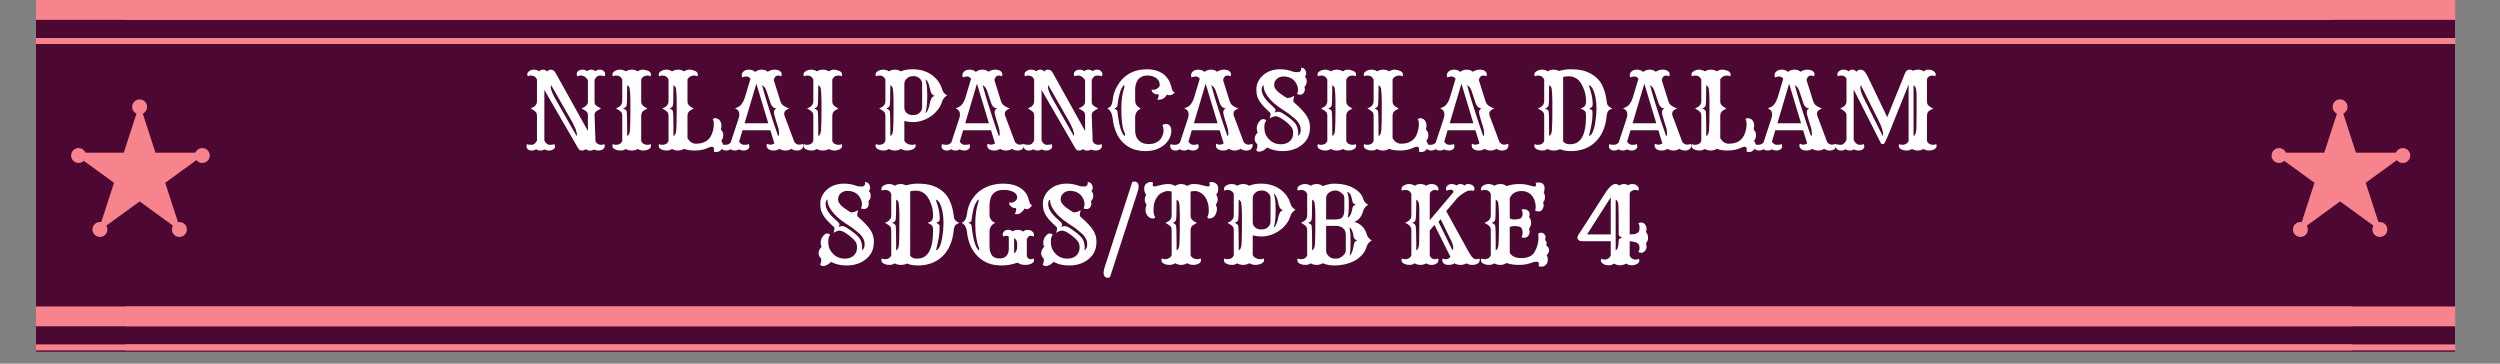 <svg xmlns="http://www.w3.org/2000/svg" xmlns:xlink="http://www.w3.org/1999/xlink" width="275" zoomAndPan="magnify" viewBox="0 0 206.25 30" height="40" preserveAspectRatio="xMidYMid meet" version="1.0"><rect x="0" y="0" width="206.25" height="30" fill="#808080" stroke="none"/><defs><g/><clipPath id="6e0b704bd8"><path d="M 2.965 0 L 202.559 0 L 202.559 29.031 L 2.965 29.031 Z M 2.965 0 " clip-rule="nonzero"/></clipPath><clipPath id="cbf05dd74d"><path d="M 10.363 0 L 202.559 0 L 202.559 2 L 10.363 2 Z M 10.363 0 " clip-rule="nonzero"/></clipPath><clipPath id="4b05f9854c"><path d="M 10.363 3 L 202.559 3 L 202.559 3.629 L 10.363 3.629 Z M 10.363 3 " clip-rule="nonzero"/></clipPath><clipPath id="e7f3500f80"><path d="M 10.363 25.281 L 202.559 25.281 L 202.559 27 L 10.363 27 Z M 10.363 25.281 " clip-rule="nonzero"/></clipPath><clipPath id="6e6aad3628"><path d="M 10.363 28 L 202.559 28 L 202.559 28.91 L 10.363 28.91 Z M 10.363 28 " clip-rule="nonzero"/></clipPath><clipPath id="a74ebea700"><path d="M 5.988 8.566 L 17.066 8.566 L 17.066 19.105 L 5.988 19.105 Z M 5.988 8.566 " clip-rule="nonzero"/></clipPath><clipPath id="65328b6a97"><path d="M 11.52 8.566 L 12.824 12.594 L 17.047 12.594 L 13.629 15.082 L 14.938 19.105 L 11.52 16.617 L 8.102 19.105 L 9.406 15.082 L 5.988 12.594 L 10.215 12.594 Z M 11.52 8.566 " clip-rule="nonzero"/></clipPath><clipPath id="5ee7976749"><path d="M 5.867 12.215 L 7.098 12.215 L 7.098 13.445 L 5.867 13.445 Z M 5.867 12.215 " clip-rule="nonzero"/></clipPath><clipPath id="c82593fc35"><path d="M 6.484 12.215 C 6.141 12.215 5.867 12.492 5.867 12.832 C 5.867 13.172 6.141 13.445 6.484 13.445 C 6.824 13.445 7.098 13.172 7.098 12.832 C 7.098 12.492 6.824 12.215 6.484 12.215 Z M 6.484 12.215 " clip-rule="nonzero"/></clipPath><clipPath id="0448f1e187"><path d="M 16.074 12.215 L 17.305 12.215 L 17.305 13.445 L 16.074 13.445 Z M 16.074 12.215 " clip-rule="nonzero"/></clipPath><clipPath id="b940c13cab"><path d="M 16.688 12.215 C 16.348 12.215 16.074 12.492 16.074 12.832 C 16.074 13.172 16.348 13.445 16.688 13.445 C 17.031 13.445 17.305 13.172 17.305 12.832 C 17.305 12.492 17.031 12.215 16.688 12.215 Z M 16.688 12.215 " clip-rule="nonzero"/></clipPath><clipPath id="22cec4cf33"><path d="M 14.184 18.316 L 15.418 18.316 L 15.418 19.547 L 14.184 19.547 Z M 14.184 18.316 " clip-rule="nonzero"/></clipPath><clipPath id="cdd3e70e6d"><path d="M 14.801 18.316 C 14.461 18.316 14.184 18.594 14.184 18.934 C 14.184 19.273 14.461 19.547 14.801 19.547 C 15.141 19.547 15.418 19.273 15.418 18.934 C 15.418 18.594 15.141 18.316 14.801 18.316 Z M 14.801 18.316 " clip-rule="nonzero"/></clipPath><clipPath id="7607048008"><path d="M 7.629 18.316 L 8.859 18.316 L 8.859 19.547 L 7.629 19.547 Z M 7.629 18.316 " clip-rule="nonzero"/></clipPath><clipPath id="8578a8bcc6"><path d="M 8.242 18.316 C 7.902 18.316 7.629 18.594 7.629 18.934 C 7.629 19.273 7.902 19.547 8.242 19.547 C 8.582 19.547 8.859 19.273 8.859 18.934 C 8.859 18.594 8.582 18.316 8.242 18.316 Z M 8.242 18.316 " clip-rule="nonzero"/></clipPath><clipPath id="6422745d77"><path d="M 10.902 8.199 L 12.133 8.199 L 12.133 9.434 L 10.902 9.434 Z M 10.902 8.199 " clip-rule="nonzero"/></clipPath><clipPath id="5f388ad3e9"><path d="M 11.52 8.199 C 11.18 8.199 10.902 8.477 10.902 8.816 C 10.902 9.156 11.18 9.434 11.52 9.434 C 11.859 9.434 12.133 9.156 12.133 8.816 C 12.133 8.477 11.859 8.199 11.52 8.199 Z M 11.52 8.199 " clip-rule="nonzero"/></clipPath><clipPath id="b65cdd7d6a"><path d="M 187.527 8.566 L 198.605 8.566 L 198.605 19.105 L 187.527 19.105 Z M 187.527 8.566 " clip-rule="nonzero"/></clipPath><clipPath id="7fd9c0e9ac"><path d="M 193.059 8.566 L 194.363 12.594 L 198.586 12.594 L 195.168 15.082 L 196.477 19.105 L 193.059 16.617 L 189.641 19.105 L 190.945 15.082 L 187.527 12.594 L 191.754 12.594 Z M 193.059 8.566 " clip-rule="nonzero"/></clipPath><clipPath id="59d9e9c8b7"><path d="M 187.406 12.215 L 188.637 12.215 L 188.637 13.445 L 187.406 13.445 Z M 187.406 12.215 " clip-rule="nonzero"/></clipPath><clipPath id="528706afa6"><path d="M 188.023 12.215 C 187.68 12.215 187.406 12.492 187.406 12.832 C 187.406 13.172 187.68 13.445 188.023 13.445 C 188.363 13.445 188.637 13.172 188.637 12.832 C 188.637 12.492 188.363 12.215 188.023 12.215 Z M 188.023 12.215 " clip-rule="nonzero"/></clipPath><clipPath id="692e2b5a1a"><path d="M 197.613 12.215 L 198.844 12.215 L 198.844 13.445 L 197.613 13.445 Z M 197.613 12.215 " clip-rule="nonzero"/></clipPath><clipPath id="b8cbb6b98d"><path d="M 198.227 12.215 C 197.887 12.215 197.613 12.492 197.613 12.832 C 197.613 13.172 197.887 13.445 198.227 13.445 C 198.57 13.445 198.844 13.172 198.844 12.832 C 198.844 12.492 198.57 12.215 198.227 12.215 Z M 198.227 12.215 " clip-rule="nonzero"/></clipPath><clipPath id="3c62057753"><path d="M 195.723 18.316 L 196.957 18.316 L 196.957 19.547 L 195.723 19.547 Z M 195.723 18.316 " clip-rule="nonzero"/></clipPath><clipPath id="0670cf9236"><path d="M 196.34 18.316 C 196 18.316 195.723 18.594 195.723 18.934 C 195.723 19.273 196 19.547 196.34 19.547 C 196.68 19.547 196.957 19.273 196.957 18.934 C 196.957 18.594 196.68 18.316 196.34 18.316 Z M 196.34 18.316 " clip-rule="nonzero"/></clipPath><clipPath id="bbe5a6c63f"><path d="M 189.168 18.316 L 190.398 18.316 L 190.398 19.547 L 189.168 19.547 Z M 189.168 18.316 " clip-rule="nonzero"/></clipPath><clipPath id="3df2de2a8e"><path d="M 189.781 18.316 C 189.441 18.316 189.168 18.594 189.168 18.934 C 189.168 19.273 189.441 19.547 189.781 19.547 C 190.121 19.547 190.398 19.273 190.398 18.934 C 190.398 18.594 190.121 18.316 189.781 18.316 Z M 189.781 18.316 " clip-rule="nonzero"/></clipPath><clipPath id="61fff1ddf7"><path d="M 192.441 8.199 L 193.672 8.199 L 193.672 9.434 L 192.441 9.434 Z M 192.441 8.199 " clip-rule="nonzero"/></clipPath><clipPath id="89344c7e91"><path d="M 193.059 8.199 C 192.719 8.199 192.441 8.477 192.441 8.816 C 192.441 9.156 192.719 9.434 193.059 9.434 C 193.398 9.434 193.672 9.156 193.672 8.816 C 193.672 8.477 193.398 8.199 193.059 8.199 Z M 193.059 8.199 " clip-rule="nonzero"/></clipPath><clipPath id="9237c9a228"><path d="M 2.965 25.281 L 194.043 25.281 L 194.043 27 L 2.965 27 Z M 2.965 25.281 " clip-rule="nonzero"/></clipPath><clipPath id="17d13de41f"><path d="M 2.965 28 L 194.043 28 L 194.043 28.91 L 2.965 28.91 Z M 2.965 28 " clip-rule="nonzero"/></clipPath><clipPath id="501d7665d8"><path d="M 2.965 0 L 192.543 0 L 192.543 2 L 2.965 2 Z M 2.965 0 " clip-rule="nonzero"/></clipPath><clipPath id="cc7e04e122"><path d="M 2.965 3 L 192.543 3 L 192.543 3.629 L 2.965 3.629 Z M 2.965 3 " clip-rule="nonzero"/></clipPath></defs><g clip-path="url(#6e0b704bd8)"><path fill="#ffffff" d="M 2.965 0 L 202.559 0 L 202.559 29.031 L 2.965 29.031 Z M 2.965 0 " fill-opacity="1" fill-rule="nonzero"/><path fill="#4d0733" d="M 2.965 0 L 202.559 0 L 202.559 29.031 L 2.965 29.031 Z M 2.965 0 " fill-opacity="1" fill-rule="nonzero"/></g><g clip-path="url(#cbf05dd74d)"><path fill="#f7838d" d="M 8.984 -2.012 L 205.68 -2.012 L 205.68 1.637 L 8.984 1.637 Z M 8.984 -2.012 " fill-opacity="1" fill-rule="nonzero"/></g><g clip-path="url(#4b05f9854c)"><path fill="#f7838d" d="M 8.984 3.133 L 205.68 3.133 L 205.68 4.113 L 8.984 4.113 Z M 8.984 3.133 " fill-opacity="1" fill-rule="nonzero"/></g><g clip-path="url(#e7f3500f80)"><path fill="#f7838d" d="M 8.984 23.273 L 205.68 23.273 L 205.68 26.918 L 8.984 26.918 Z M 8.984 23.273 " fill-opacity="1" fill-rule="nonzero"/></g><g clip-path="url(#6e6aad3628)"><path fill="#f7838d" d="M 8.984 28.414 L 205.68 28.414 L 205.68 29.395 L 8.984 29.395 Z M 8.984 28.414 " fill-opacity="1" fill-rule="nonzero"/></g><g clip-path="url(#a74ebea700)"><g clip-path="url(#65328b6a97)"><path fill="#f7838d" d="M 5.988 8.566 L 17.066 8.566 L 17.066 19.105 L 5.988 19.105 Z M 5.988 8.566 " fill-opacity="1" fill-rule="nonzero"/></g></g><g clip-path="url(#5ee7976749)"><g clip-path="url(#c82593fc35)"><path fill="#f7838d" d="M 5.867 12.215 L 7.098 12.215 L 7.098 13.445 L 5.867 13.445 Z M 5.867 12.215 " fill-opacity="1" fill-rule="nonzero"/></g></g><g clip-path="url(#0448f1e187)"><g clip-path="url(#b940c13cab)"><path fill="#f7838d" d="M 16.074 12.215 L 17.305 12.215 L 17.305 13.445 L 16.074 13.445 Z M 16.074 12.215 " fill-opacity="1" fill-rule="nonzero"/></g></g><g clip-path="url(#22cec4cf33)"><g clip-path="url(#cdd3e70e6d)"><path fill="#f7838d" d="M 14.184 18.316 L 15.418 18.316 L 15.418 19.547 L 14.184 19.547 Z M 14.184 18.316 " fill-opacity="1" fill-rule="nonzero"/></g></g><g clip-path="url(#7607048008)"><g clip-path="url(#8578a8bcc6)"><path fill="#f7838d" d="M 7.629 18.316 L 8.859 18.316 L 8.859 19.547 L 7.629 19.547 Z M 7.629 18.316 " fill-opacity="1" fill-rule="nonzero"/></g></g><g clip-path="url(#6422745d77)"><g clip-path="url(#5f388ad3e9)"><path fill="#f7838d" d="M 10.902 8.199 L 12.133 8.199 L 12.133 9.434 L 10.902 9.434 Z M 10.902 8.199 " fill-opacity="1" fill-rule="nonzero"/></g></g><g clip-path="url(#b65cdd7d6a)"><g clip-path="url(#7fd9c0e9ac)"><path fill="#f7838d" d="M 187.527 8.566 L 198.605 8.566 L 198.605 19.105 L 187.527 19.105 Z M 187.527 8.566 " fill-opacity="1" fill-rule="nonzero"/></g></g><g clip-path="url(#59d9e9c8b7)"><g clip-path="url(#528706afa6)"><path fill="#f7838d" d="M 187.406 12.215 L 188.637 12.215 L 188.637 13.445 L 187.406 13.445 Z M 187.406 12.215 " fill-opacity="1" fill-rule="nonzero"/></g></g><g clip-path="url(#692e2b5a1a)"><g clip-path="url(#b8cbb6b98d)"><path fill="#f7838d" d="M 197.613 12.215 L 198.844 12.215 L 198.844 13.445 L 197.613 13.445 Z M 197.613 12.215 " fill-opacity="1" fill-rule="nonzero"/></g></g><g clip-path="url(#3c62057753)"><g clip-path="url(#0670cf9236)"><path fill="#f7838d" d="M 195.723 18.316 L 196.957 18.316 L 196.957 19.547 L 195.723 19.547 Z M 195.723 18.316 " fill-opacity="1" fill-rule="nonzero"/></g></g><g clip-path="url(#bbe5a6c63f)"><g clip-path="url(#3df2de2a8e)"><path fill="#f7838d" d="M 189.168 18.316 L 190.398 18.316 L 190.398 19.547 L 189.168 19.547 Z M 189.168 18.316 " fill-opacity="1" fill-rule="nonzero"/></g></g><g clip-path="url(#61fff1ddf7)"><g clip-path="url(#89344c7e91)"><path fill="#f7838d" d="M 192.441 8.199 L 193.672 8.199 L 193.672 9.434 L 192.441 9.434 Z M 192.441 8.199 " fill-opacity="1" fill-rule="nonzero"/></g></g><g clip-path="url(#9237c9a228)"><path fill="#f7838d" d="M -0.398 23.273 L 196.297 23.273 L 196.297 26.918 L -0.398 26.918 Z M -0.398 23.273 " fill-opacity="1" fill-rule="nonzero"/></g><g clip-path="url(#17d13de41f)"><path fill="#f7838d" d="M -0.398 28.414 L 196.297 28.414 L 196.297 29.395 L -0.398 29.395 Z M -0.398 28.414 " fill-opacity="1" fill-rule="nonzero"/></g><g clip-path="url(#501d7665d8)"><path fill="#f7838d" d="M -1.902 -2.012 L 194.793 -2.012 L 194.793 1.637 L -1.902 1.637 Z M -1.902 -2.012 " fill-opacity="1" fill-rule="nonzero"/></g><g clip-path="url(#cc7e04e122)"><path fill="#f7838d" d="M -1.902 3.133 L 194.793 3.133 L 194.793 4.113 L -1.902 4.113 Z M -1.902 3.133 " fill-opacity="1" fill-rule="nonzero"/></g><g fill="#ffffff" fill-opacity="1"><g transform="translate(43.159, 12.34)"><g><path d="M 1.078 -0.031 C 0.973 0.039 0.852 0.078 0.719 0.078 C 0.582 0.078 0.473 0.047 0.391 -0.016 C 0.316 -0.086 0.281 -0.164 0.281 -0.25 C 0.281 -0.344 0.289 -0.41 0.312 -0.453 C 0.395 -0.41 0.523 -0.391 0.703 -0.391 C 0.879 -0.391 1.023 -0.508 1.141 -0.75 L 1.141 -2.781 C 1.141 -2.914 1.113 -3.016 1.062 -3.078 C 0.977 -3.18 0.832 -3.285 0.625 -3.391 C 0.832 -3.484 0.961 -3.566 1.016 -3.641 C 1.098 -3.742 1.141 -3.863 1.141 -4 L 1.141 -5.781 C 1.047 -6 0.875 -6.109 0.625 -6.109 C 0.531 -6.109 0.453 -6.086 0.391 -6.047 C 0.359 -6.086 0.344 -6.133 0.344 -6.188 C 0.344 -6.25 0.352 -6.301 0.375 -6.344 C 0.406 -6.395 0.445 -6.438 0.5 -6.469 C 0.594 -6.551 0.723 -6.594 0.891 -6.594 C 1.055 -6.594 1.203 -6.547 1.328 -6.453 C 1.398 -6.547 1.504 -6.594 1.641 -6.594 C 1.785 -6.594 1.898 -6.539 1.984 -6.438 C 2.066 -6.539 2.148 -6.594 2.234 -6.594 C 2.328 -6.594 2.395 -6.582 2.438 -6.562 C 2.477 -6.539 2.516 -6.52 2.547 -6.5 C 2.598 -6.457 2.648 -6.383 2.703 -6.281 L 5.344 -1.531 L 5.344 -2.828 C 5.344 -2.953 5.312 -3.047 5.25 -3.109 C 5.176 -3.191 5.031 -3.285 4.812 -3.391 C 5.008 -3.484 5.141 -3.562 5.203 -3.625 C 5.297 -3.719 5.344 -3.828 5.344 -3.953 L 5.344 -5.734 C 5.27 -5.848 5.188 -5.938 5.094 -6 C 5 -6.07 4.891 -6.109 4.766 -6.109 C 4.648 -6.109 4.551 -6.086 4.469 -6.047 C 4.438 -6.098 4.422 -6.164 4.422 -6.25 C 4.422 -6.344 4.461 -6.422 4.547 -6.484 C 4.641 -6.555 4.754 -6.594 4.891 -6.594 C 5.035 -6.594 5.164 -6.551 5.281 -6.469 C 5.375 -6.551 5.484 -6.594 5.609 -6.594 C 5.742 -6.594 5.863 -6.551 5.969 -6.469 C 6.07 -6.551 6.191 -6.594 6.328 -6.594 C 6.461 -6.594 6.566 -6.555 6.641 -6.484 C 6.723 -6.41 6.766 -6.328 6.766 -6.234 C 6.766 -6.148 6.754 -6.086 6.734 -6.047 C 6.648 -6.086 6.516 -6.109 6.328 -6.109 C 6.148 -6.109 6.004 -5.988 5.891 -5.75 L 5.891 -3.953 C 5.891 -3.828 5.914 -3.738 5.969 -3.688 C 6.062 -3.594 6.211 -3.492 6.422 -3.391 C 6.191 -3.266 6.051 -3.176 6 -3.125 C 5.926 -3.051 5.891 -2.953 5.891 -2.828 L 5.969 -0.672 C 6.07 -0.484 6.234 -0.391 6.453 -0.391 C 6.547 -0.391 6.625 -0.41 6.688 -0.453 C 6.719 -0.41 6.734 -0.359 6.734 -0.297 C 6.734 -0.242 6.719 -0.191 6.688 -0.141 C 6.664 -0.098 6.633 -0.062 6.594 -0.031 C 6.488 0.039 6.363 0.078 6.219 0.078 C 6.082 0.078 5.957 0.051 5.844 0 C 5.613 0.125 5.383 0.113 5.156 -0.031 C 5.062 0.039 4.973 0.078 4.891 0.078 C 4.816 0.078 4.758 0.07 4.719 0.062 C 4.676 0.051 4.641 0.023 4.609 -0.016 C 4.555 -0.066 4.473 -0.203 4.359 -0.422 L 1.75 -4.922 L 1.75 -0.75 C 1.863 -0.508 2.008 -0.391 2.188 -0.391 C 2.363 -0.391 2.492 -0.41 2.578 -0.453 C 2.609 -0.398 2.625 -0.328 2.625 -0.234 C 2.625 -0.148 2.578 -0.078 2.484 -0.016 C 2.398 0.047 2.285 0.078 2.141 0.078 C 2.004 0.078 1.879 0.047 1.766 -0.016 C 1.66 0.047 1.539 0.078 1.406 0.078 C 1.281 0.078 1.172 0.039 1.078 -0.031 Z M 4.406 -1.125 C 4.426 -1.156 4.438 -1.195 4.438 -1.25 C 4.438 -1.301 4.426 -1.359 4.406 -1.422 C 4.395 -1.492 4.375 -1.57 4.344 -1.656 C 4.281 -1.812 4.203 -1.984 4.109 -2.172 L 2.312 -5.312 C 2.289 -5.281 2.281 -5.223 2.281 -5.141 C 2.281 -4.961 2.398 -4.656 2.641 -4.219 Z M 4.406 -1.125 "/></g></g><g transform="translate(50.21, 12.34)"><g><path d="M 2.406 -0.047 C 2.258 0.035 2.094 0.078 1.906 0.078 C 1.719 0.078 1.555 0.035 1.422 -0.047 C 1.273 0.035 1.141 0.078 1.016 0.078 C 0.891 0.078 0.785 0.066 0.703 0.047 C 0.629 0.023 0.562 0 0.5 -0.031 C 0.375 -0.102 0.312 -0.195 0.312 -0.312 C 0.312 -0.363 0.328 -0.41 0.359 -0.453 C 0.422 -0.41 0.504 -0.391 0.609 -0.391 C 0.859 -0.391 1.031 -0.492 1.125 -0.703 L 1.125 -2.781 C 1.125 -2.914 1.098 -3.016 1.047 -3.078 C 0.961 -3.18 0.816 -3.285 0.609 -3.391 C 0.797 -3.473 0.922 -3.551 0.984 -3.625 C 1.078 -3.727 1.125 -3.852 1.125 -4 L 1.125 -5.781 C 1.031 -6 0.859 -6.109 0.609 -6.109 C 0.504 -6.109 0.422 -6.086 0.359 -6.047 C 0.328 -6.086 0.312 -6.133 0.312 -6.188 C 0.312 -6.238 0.328 -6.289 0.359 -6.344 C 0.398 -6.395 0.445 -6.438 0.5 -6.469 C 0.633 -6.551 0.785 -6.594 0.953 -6.594 C 1.117 -6.594 1.273 -6.547 1.422 -6.453 C 1.566 -6.547 1.727 -6.594 1.906 -6.594 C 2.094 -6.594 2.258 -6.547 2.406 -6.453 C 2.539 -6.547 2.672 -6.594 2.797 -6.594 C 2.922 -6.594 3.02 -6.578 3.094 -6.547 C 3.176 -6.523 3.25 -6.5 3.312 -6.469 C 3.438 -6.395 3.5 -6.301 3.5 -6.188 C 3.5 -6.133 3.484 -6.086 3.453 -6.047 C 3.391 -6.086 3.312 -6.109 3.219 -6.109 C 2.957 -6.109 2.781 -6 2.688 -5.781 L 2.688 -4 C 2.688 -3.852 2.719 -3.75 2.781 -3.688 C 2.875 -3.57 3.016 -3.473 3.203 -3.391 C 2.992 -3.285 2.863 -3.203 2.812 -3.141 C 2.727 -3.035 2.688 -2.914 2.688 -2.781 L 2.688 -0.703 C 2.781 -0.492 2.957 -0.391 3.219 -0.391 C 3.312 -0.391 3.391 -0.41 3.453 -0.453 C 3.484 -0.41 3.5 -0.363 3.5 -0.312 C 3.5 -0.258 3.484 -0.207 3.453 -0.156 C 3.422 -0.102 3.375 -0.062 3.312 -0.031 C 3.188 0.039 3.039 0.078 2.875 0.078 C 2.707 0.078 2.551 0.035 2.406 -0.047 Z M 1.531 -1.125 C 1.676 -1.176 1.754 -1.363 1.766 -1.688 C 1.785 -2 1.797 -2.438 1.797 -3 C 1.797 -3.562 1.797 -3.93 1.797 -4.109 C 1.797 -4.297 1.789 -4.445 1.781 -4.562 C 1.77 -4.895 1.738 -5.098 1.688 -5.172 C 1.633 -5.242 1.582 -5.289 1.531 -5.312 C 1.531 -4.32 1.516 -3.758 1.484 -3.625 C 1.441 -3.508 1.344 -3.43 1.188 -3.391 C 1.363 -3.328 1.461 -3.254 1.484 -3.172 C 1.516 -3.035 1.531 -2.535 1.531 -1.672 Z M 1.531 -1.125 "/></g></g><g transform="translate(54.029, 12.34)"><g><path d="M 1.906 0.078 C 1.719 0.078 1.555 0.035 1.422 -0.047 C 1.273 0.035 1.141 0.078 1.016 0.078 C 0.891 0.078 0.785 0.066 0.703 0.047 C 0.629 0.023 0.562 0 0.5 -0.031 C 0.375 -0.102 0.312 -0.195 0.312 -0.312 C 0.312 -0.363 0.328 -0.41 0.359 -0.453 C 0.422 -0.41 0.504 -0.391 0.609 -0.391 C 0.859 -0.391 1.031 -0.492 1.125 -0.703 L 1.125 -2.781 C 1.125 -2.914 1.098 -3.016 1.047 -3.078 C 0.961 -3.18 0.816 -3.285 0.609 -3.391 C 0.797 -3.473 0.922 -3.551 0.984 -3.625 C 1.078 -3.727 1.125 -3.852 1.125 -4 L 1.125 -5.781 C 1.031 -6 0.859 -6.109 0.609 -6.109 C 0.504 -6.109 0.422 -6.086 0.359 -6.047 C 0.328 -6.086 0.312 -6.133 0.312 -6.188 C 0.312 -6.238 0.328 -6.289 0.359 -6.344 C 0.398 -6.395 0.445 -6.438 0.5 -6.469 C 0.633 -6.551 0.785 -6.594 0.953 -6.594 C 1.117 -6.594 1.273 -6.547 1.422 -6.453 C 1.566 -6.547 1.727 -6.594 1.906 -6.594 C 2.094 -6.594 2.258 -6.547 2.406 -6.453 C 2.562 -6.547 2.703 -6.594 2.828 -6.594 C 2.961 -6.594 3.066 -6.578 3.141 -6.547 C 3.223 -6.523 3.297 -6.5 3.359 -6.469 C 3.484 -6.395 3.547 -6.301 3.547 -6.188 C 3.547 -6.133 3.531 -6.086 3.5 -6.047 C 3.438 -6.086 3.348 -6.109 3.234 -6.109 C 3.129 -6.109 3.023 -6.082 2.922 -6.031 C 2.816 -5.977 2.738 -5.895 2.688 -5.781 L 2.688 -4 C 2.688 -3.852 2.719 -3.75 2.781 -3.688 C 2.875 -3.57 3.016 -3.473 3.203 -3.391 C 2.992 -3.285 2.863 -3.203 2.812 -3.141 C 2.727 -3.035 2.688 -2.914 2.688 -2.781 L 2.688 -0.938 C 2.875 -0.633 3.109 -0.484 3.391 -0.484 C 4.086 -0.484 4.535 -0.781 4.734 -1.375 C 4.816 -1.633 4.859 -1.867 4.859 -2.078 C 4.859 -2.297 4.828 -2.441 4.766 -2.516 C 4.836 -2.566 4.906 -2.594 4.969 -2.594 C 5.039 -2.594 5.102 -2.578 5.156 -2.547 C 5.219 -2.523 5.273 -2.488 5.328 -2.438 C 5.43 -2.312 5.484 -2.172 5.484 -2.016 C 5.484 -1.859 5.469 -1.738 5.438 -1.656 C 5.57 -1.539 5.641 -1.383 5.641 -1.188 C 5.641 -1 5.582 -0.844 5.469 -0.719 C 5.562 -0.602 5.609 -0.492 5.609 -0.391 C 5.609 -0.297 5.594 -0.211 5.562 -0.141 C 5.539 -0.078 5.504 -0.02 5.453 0.031 C 5.348 0.145 5.219 0.203 5.062 0.203 C 4.988 0.203 4.922 0.188 4.859 0.156 C 4.867 0.094 4.875 0.031 4.875 -0.031 C 4.875 -0.164 4.816 -0.234 4.703 -0.234 C 4.617 -0.234 4.5 -0.195 4.344 -0.125 C 4.039 0.008 3.695 0.078 3.312 0.078 C 2.926 0.078 2.625 0.031 2.406 -0.062 C 2.258 0.031 2.094 0.078 1.906 0.078 Z M 1.531 -1.125 C 1.676 -1.176 1.754 -1.363 1.766 -1.688 C 1.785 -2 1.797 -2.438 1.797 -3 C 1.797 -3.562 1.797 -3.93 1.797 -4.109 C 1.797 -4.297 1.789 -4.445 1.781 -4.562 C 1.77 -4.895 1.738 -5.098 1.688 -5.172 C 1.633 -5.242 1.582 -5.289 1.531 -5.312 C 1.531 -4.32 1.516 -3.758 1.484 -3.625 C 1.441 -3.508 1.344 -3.43 1.188 -3.391 C 1.363 -3.328 1.461 -3.254 1.484 -3.172 C 1.516 -3.035 1.531 -2.535 1.531 -1.672 Z M 1.531 -1.125 "/></g></g><g transform="translate(59.774, 12.34)"><g><path d="M 0.5 -0.031 C 0.395 0.039 0.273 0.078 0.141 0.078 C 0.004 0.078 -0.098 0.047 -0.172 -0.016 C -0.254 -0.086 -0.297 -0.164 -0.297 -0.25 C -0.297 -0.344 -0.281 -0.41 -0.25 -0.453 C -0.164 -0.41 -0.066 -0.391 0.047 -0.391 C 0.172 -0.391 0.258 -0.406 0.312 -0.438 C 0.375 -0.469 0.438 -0.508 0.5 -0.562 L 1.094 -2.359 L 1.188 -2.656 C 1.207 -2.738 1.219 -2.816 1.219 -2.891 C 1.219 -3.148 1.098 -3.316 0.859 -3.391 C 1.078 -3.473 1.234 -3.562 1.328 -3.656 C 1.473 -3.812 1.586 -4.02 1.672 -4.281 L 2.141 -5.844 C 2.047 -5.969 1.938 -6.031 1.812 -6.031 C 1.688 -6.031 1.57 -6.004 1.469 -5.953 C 1.438 -6.004 1.422 -6.062 1.422 -6.125 C 1.422 -6.188 1.43 -6.242 1.453 -6.297 C 1.484 -6.359 1.523 -6.41 1.578 -6.453 C 1.68 -6.547 1.832 -6.594 2.031 -6.594 C 2.227 -6.594 2.395 -6.531 2.531 -6.406 C 2.676 -6.531 2.852 -6.594 3.062 -6.594 C 3.27 -6.594 3.438 -6.535 3.562 -6.422 C 3.75 -6.535 3.938 -6.594 4.125 -6.594 C 4.312 -6.594 4.457 -6.555 4.562 -6.484 C 4.664 -6.41 4.719 -6.312 4.719 -6.188 C 4.719 -6.133 4.695 -6.086 4.656 -6.047 C 4.594 -6.086 4.52 -6.109 4.438 -6.109 C 4.238 -6.109 4.113 -5.984 4.062 -5.734 L 4.609 -3.984 C 4.672 -3.766 4.836 -3.598 5.109 -3.484 C 5.191 -3.441 5.27 -3.41 5.344 -3.391 C 5.062 -3.297 4.922 -3.156 4.922 -2.969 C 4.922 -2.895 4.93 -2.832 4.953 -2.781 L 5.766 -0.609 C 5.891 -0.473 6.016 -0.406 6.141 -0.406 C 6.273 -0.406 6.379 -0.43 6.453 -0.484 C 6.484 -0.461 6.5 -0.422 6.5 -0.359 C 6.5 -0.297 6.488 -0.238 6.469 -0.188 C 6.445 -0.133 6.414 -0.086 6.375 -0.047 C 6.281 0.035 6.145 0.078 5.969 0.078 C 5.789 0.078 5.641 0.031 5.516 -0.062 C 5.367 0.031 5.203 0.078 5.016 0.078 C 4.828 0.078 4.664 0.031 4.531 -0.062 C 4.406 0.031 4.254 0.078 4.078 0.078 C 3.91 0.078 3.77 0.047 3.656 -0.016 C 3.539 -0.086 3.477 -0.191 3.469 -0.328 C 3.469 -0.41 3.484 -0.461 3.516 -0.484 C 3.598 -0.43 3.676 -0.406 3.75 -0.406 C 3.914 -0.406 4.035 -0.441 4.109 -0.516 L 3.781 -1.594 L 1.484 -1.594 L 1.203 -0.656 C 1.316 -0.477 1.457 -0.391 1.625 -0.391 C 1.789 -0.391 1.914 -0.41 2 -0.453 C 2.031 -0.398 2.047 -0.328 2.047 -0.234 C 2.047 -0.148 2 -0.078 1.906 -0.016 C 1.82 0.047 1.711 0.078 1.578 0.078 C 1.441 0.078 1.312 0.047 1.188 -0.016 C 1.094 0.047 0.977 0.078 0.844 0.078 C 0.707 0.078 0.594 0.039 0.5 -0.031 Z M 3.609 -2.172 L 2.625 -5.438 L 1.656 -2.172 Z M 4.422 -1.125 C 4.473 -1.125 4.5 -1.18 4.5 -1.297 C 4.5 -1.492 4.469 -1.688 4.406 -1.875 L 4.25 -2.375 C 4.133 -2.75 4.078 -2.984 4.078 -3.078 C 4.078 -3.234 4.145 -3.336 4.281 -3.391 C 4.094 -3.43 3.977 -3.492 3.938 -3.578 C 3.914 -3.609 3.895 -3.633 3.875 -3.656 C 3.863 -3.676 3.852 -3.695 3.844 -3.719 C 3.832 -3.75 3.816 -3.785 3.797 -3.828 C 3.785 -3.867 3.766 -3.93 3.734 -4.016 L 3.469 -4.812 C 3.406 -5.008 3.312 -5.156 3.188 -5.25 C 3.156 -5.281 3.125 -5.301 3.094 -5.312 C 3.281 -4.625 3.406 -4.188 3.469 -4 C 3.875 -2.727 4.117 -1.977 4.203 -1.75 Z M 5.672 -0.75 L 5.688 -0.719 Z M 5.672 -0.75 "/></g></g><g transform="translate(65.975, 12.34)"><g><path d="M 2.406 -0.047 C 2.258 0.035 2.094 0.078 1.906 0.078 C 1.719 0.078 1.555 0.035 1.422 -0.047 C 1.273 0.035 1.141 0.078 1.016 0.078 C 0.891 0.078 0.785 0.066 0.703 0.047 C 0.629 0.023 0.562 0 0.5 -0.031 C 0.375 -0.102 0.312 -0.195 0.312 -0.312 C 0.312 -0.363 0.328 -0.41 0.359 -0.453 C 0.422 -0.41 0.504 -0.391 0.609 -0.391 C 0.859 -0.391 1.031 -0.492 1.125 -0.703 L 1.125 -2.781 C 1.125 -2.914 1.098 -3.016 1.047 -3.078 C 0.961 -3.18 0.816 -3.285 0.609 -3.391 C 0.797 -3.473 0.922 -3.551 0.984 -3.625 C 1.078 -3.727 1.125 -3.852 1.125 -4 L 1.125 -5.781 C 1.031 -6 0.859 -6.109 0.609 -6.109 C 0.504 -6.109 0.422 -6.086 0.359 -6.047 C 0.328 -6.086 0.312 -6.133 0.312 -6.188 C 0.312 -6.238 0.328 -6.289 0.359 -6.344 C 0.398 -6.395 0.445 -6.438 0.5 -6.469 C 0.633 -6.551 0.785 -6.594 0.953 -6.594 C 1.117 -6.594 1.273 -6.547 1.422 -6.453 C 1.566 -6.547 1.727 -6.594 1.906 -6.594 C 2.094 -6.594 2.258 -6.547 2.406 -6.453 C 2.539 -6.547 2.672 -6.594 2.797 -6.594 C 2.922 -6.594 3.02 -6.578 3.094 -6.547 C 3.176 -6.523 3.25 -6.5 3.312 -6.469 C 3.438 -6.395 3.5 -6.301 3.5 -6.188 C 3.5 -6.133 3.484 -6.086 3.453 -6.047 C 3.391 -6.086 3.312 -6.109 3.219 -6.109 C 2.957 -6.109 2.781 -6 2.688 -5.781 L 2.688 -4 C 2.688 -3.852 2.719 -3.75 2.781 -3.688 C 2.875 -3.57 3.016 -3.473 3.203 -3.391 C 2.992 -3.285 2.863 -3.203 2.812 -3.141 C 2.727 -3.035 2.688 -2.914 2.688 -2.781 L 2.688 -0.703 C 2.781 -0.492 2.957 -0.391 3.219 -0.391 C 3.312 -0.391 3.391 -0.41 3.453 -0.453 C 3.484 -0.41 3.5 -0.363 3.5 -0.312 C 3.5 -0.258 3.484 -0.207 3.453 -0.156 C 3.422 -0.102 3.375 -0.062 3.312 -0.031 C 3.188 0.039 3.039 0.078 2.875 0.078 C 2.707 0.078 2.551 0.035 2.406 -0.047 Z M 1.531 -1.125 C 1.676 -1.176 1.754 -1.363 1.766 -1.688 C 1.785 -2 1.797 -2.438 1.797 -3 C 1.797 -3.562 1.797 -3.93 1.797 -4.109 C 1.797 -4.297 1.789 -4.445 1.781 -4.562 C 1.77 -4.895 1.738 -5.098 1.688 -5.172 C 1.633 -5.242 1.582 -5.289 1.531 -5.312 C 1.531 -4.32 1.516 -3.758 1.484 -3.625 C 1.441 -3.508 1.344 -3.43 1.188 -3.391 C 1.363 -3.328 1.461 -3.254 1.484 -3.172 C 1.516 -3.035 1.531 -2.535 1.531 -1.672 Z M 1.531 -1.125 "/></g></g><g transform="translate(69.794, 12.34)"><g/></g><g transform="translate(71.92, 12.34)"><g><path d="M 2.406 -0.062 C 2.258 0.031 2.094 0.078 1.906 0.078 C 1.719 0.078 1.555 0.035 1.422 -0.047 C 1.273 0.035 1.141 0.078 1.016 0.078 C 0.891 0.078 0.785 0.066 0.703 0.047 C 0.629 0.023 0.562 0 0.5 -0.031 C 0.375 -0.102 0.312 -0.195 0.312 -0.312 C 0.312 -0.363 0.328 -0.41 0.359 -0.453 C 0.422 -0.41 0.504 -0.391 0.609 -0.391 C 0.859 -0.391 1.031 -0.492 1.125 -0.703 L 1.125 -2.781 C 1.125 -2.914 1.098 -3.016 1.047 -3.078 C 0.961 -3.18 0.816 -3.285 0.609 -3.391 C 0.797 -3.473 0.922 -3.551 0.984 -3.625 C 1.078 -3.727 1.125 -3.852 1.125 -4 L 1.125 -5.781 C 1.031 -6 0.859 -6.109 0.609 -6.109 C 0.504 -6.109 0.422 -6.086 0.359 -6.047 C 0.328 -6.086 0.312 -6.133 0.312 -6.188 C 0.312 -6.238 0.328 -6.289 0.359 -6.344 C 0.398 -6.395 0.445 -6.438 0.5 -6.469 C 0.633 -6.551 0.785 -6.594 0.953 -6.594 C 1.117 -6.594 1.273 -6.547 1.422 -6.453 C 1.566 -6.547 1.727 -6.594 1.906 -6.594 C 2.082 -6.594 2.242 -6.547 2.391 -6.453 C 2.672 -6.566 2.988 -6.625 3.344 -6.625 C 3.695 -6.625 4 -6.582 4.25 -6.5 C 4.508 -6.426 4.742 -6.312 4.953 -6.156 C 5.379 -5.852 5.664 -5.453 5.812 -4.953 C 5.863 -4.754 6 -4.594 6.219 -4.469 C 6 -4.344 5.852 -4.156 5.781 -3.906 C 5.707 -3.664 5.582 -3.441 5.406 -3.234 C 5.238 -3.023 5.039 -2.848 4.812 -2.703 C 4.363 -2.41 3.883 -2.266 3.375 -2.266 C 3.156 -2.266 2.926 -2.297 2.688 -2.359 L 2.688 -0.734 C 2.77 -0.566 2.926 -0.457 3.156 -0.406 C 3.219 -0.395 3.285 -0.391 3.359 -0.391 C 3.441 -0.391 3.516 -0.41 3.578 -0.453 C 3.609 -0.41 3.625 -0.363 3.625 -0.312 C 3.625 -0.258 3.602 -0.207 3.562 -0.156 C 3.52 -0.102 3.469 -0.062 3.406 -0.031 C 3.25 0.039 3.082 0.078 2.906 0.078 C 2.727 0.078 2.562 0.031 2.406 -0.062 Z M 2.688 -3.469 C 2.688 -3.27 2.758 -3.113 2.906 -3 C 3.031 -2.895 3.195 -2.844 3.406 -2.844 C 3.719 -2.844 3.941 -2.961 4.078 -3.203 C 4.129 -3.273 4.156 -3.375 4.156 -3.5 L 4.156 -5.422 C 4.156 -5.617 4.078 -5.773 3.922 -5.891 C 3.773 -6.004 3.629 -6.062 3.484 -6.062 C 3.348 -6.062 3.234 -6.047 3.141 -6.016 C 3.055 -5.992 2.984 -5.953 2.922 -5.891 C 2.766 -5.773 2.688 -5.613 2.688 -5.406 Z M 4.422 -3.031 C 4.492 -3.039 4.562 -3.117 4.625 -3.266 C 4.695 -3.41 4.75 -3.582 4.781 -3.781 C 4.82 -3.977 4.867 -4.125 4.922 -4.219 C 4.973 -4.32 5.062 -4.391 5.188 -4.422 C 4.988 -4.492 4.863 -4.672 4.812 -4.953 C 4.758 -5.234 4.695 -5.438 4.625 -5.562 C 4.562 -5.695 4.492 -5.77 4.422 -5.781 C 4.523 -5.551 4.578 -5.098 4.578 -4.422 C 4.578 -3.973 4.555 -3.633 4.516 -3.406 C 4.473 -3.188 4.441 -3.062 4.422 -3.031 Z M 1.531 -1.125 C 1.676 -1.176 1.754 -1.363 1.766 -1.688 C 1.785 -2 1.797 -2.438 1.797 -3 C 1.797 -3.562 1.797 -3.93 1.797 -4.109 C 1.797 -4.297 1.789 -4.445 1.781 -4.562 C 1.77 -4.895 1.738 -5.098 1.688 -5.172 C 1.633 -5.242 1.582 -5.289 1.531 -5.312 C 1.531 -4.32 1.516 -3.758 1.484 -3.625 C 1.441 -3.508 1.344 -3.43 1.188 -3.391 C 1.363 -3.328 1.461 -3.254 1.484 -3.172 C 1.516 -3.035 1.531 -2.535 1.531 -1.672 Z M 1.531 -1.125 "/></g></g><g transform="translate(77.976, 12.34)"><g><path d="M 0.5 -0.031 C 0.395 0.039 0.273 0.078 0.141 0.078 C 0.004 0.078 -0.098 0.047 -0.172 -0.016 C -0.254 -0.086 -0.297 -0.164 -0.297 -0.25 C -0.297 -0.344 -0.281 -0.41 -0.25 -0.453 C -0.164 -0.41 -0.066 -0.391 0.047 -0.391 C 0.172 -0.391 0.258 -0.406 0.312 -0.438 C 0.375 -0.469 0.438 -0.508 0.5 -0.562 L 1.094 -2.359 L 1.188 -2.656 C 1.207 -2.738 1.219 -2.816 1.219 -2.891 C 1.219 -3.148 1.098 -3.316 0.859 -3.391 C 1.078 -3.473 1.234 -3.562 1.328 -3.656 C 1.473 -3.812 1.586 -4.02 1.672 -4.281 L 2.141 -5.844 C 2.047 -5.969 1.938 -6.031 1.812 -6.031 C 1.688 -6.031 1.57 -6.004 1.469 -5.953 C 1.438 -6.004 1.422 -6.062 1.422 -6.125 C 1.422 -6.188 1.43 -6.242 1.453 -6.297 C 1.484 -6.359 1.523 -6.41 1.578 -6.453 C 1.68 -6.547 1.832 -6.594 2.031 -6.594 C 2.227 -6.594 2.395 -6.531 2.531 -6.406 C 2.676 -6.531 2.852 -6.594 3.062 -6.594 C 3.27 -6.594 3.438 -6.535 3.562 -6.422 C 3.75 -6.535 3.938 -6.594 4.125 -6.594 C 4.312 -6.594 4.457 -6.555 4.562 -6.484 C 4.664 -6.41 4.719 -6.312 4.719 -6.188 C 4.719 -6.133 4.695 -6.086 4.656 -6.047 C 4.594 -6.086 4.52 -6.109 4.438 -6.109 C 4.238 -6.109 4.113 -5.984 4.062 -5.734 L 4.609 -3.984 C 4.672 -3.766 4.836 -3.598 5.109 -3.484 C 5.191 -3.441 5.27 -3.41 5.344 -3.391 C 5.062 -3.297 4.922 -3.156 4.922 -2.969 C 4.922 -2.895 4.93 -2.832 4.953 -2.781 L 5.766 -0.609 C 5.891 -0.473 6.016 -0.406 6.141 -0.406 C 6.273 -0.406 6.379 -0.43 6.453 -0.484 C 6.484 -0.461 6.5 -0.422 6.5 -0.359 C 6.5 -0.297 6.488 -0.238 6.469 -0.188 C 6.445 -0.133 6.414 -0.086 6.375 -0.047 C 6.281 0.035 6.145 0.078 5.969 0.078 C 5.789 0.078 5.641 0.031 5.516 -0.062 C 5.367 0.031 5.203 0.078 5.016 0.078 C 4.828 0.078 4.664 0.031 4.531 -0.062 C 4.406 0.031 4.254 0.078 4.078 0.078 C 3.91 0.078 3.77 0.047 3.656 -0.016 C 3.539 -0.086 3.477 -0.191 3.469 -0.328 C 3.469 -0.41 3.484 -0.461 3.516 -0.484 C 3.598 -0.43 3.676 -0.406 3.75 -0.406 C 3.914 -0.406 4.035 -0.441 4.109 -0.516 L 3.781 -1.594 L 1.484 -1.594 L 1.203 -0.656 C 1.316 -0.477 1.457 -0.391 1.625 -0.391 C 1.789 -0.391 1.914 -0.41 2 -0.453 C 2.031 -0.398 2.047 -0.328 2.047 -0.234 C 2.047 -0.148 2 -0.078 1.906 -0.016 C 1.82 0.047 1.711 0.078 1.578 0.078 C 1.441 0.078 1.312 0.047 1.188 -0.016 C 1.094 0.047 0.977 0.078 0.844 0.078 C 0.707 0.078 0.594 0.039 0.5 -0.031 Z M 3.609 -2.172 L 2.625 -5.438 L 1.656 -2.172 Z M 4.422 -1.125 C 4.473 -1.125 4.5 -1.18 4.5 -1.297 C 4.5 -1.492 4.469 -1.688 4.406 -1.875 L 4.25 -2.375 C 4.133 -2.75 4.078 -2.984 4.078 -3.078 C 4.078 -3.234 4.145 -3.336 4.281 -3.391 C 4.094 -3.43 3.977 -3.492 3.938 -3.578 C 3.914 -3.609 3.895 -3.633 3.875 -3.656 C 3.863 -3.676 3.852 -3.695 3.844 -3.719 C 3.832 -3.75 3.816 -3.785 3.797 -3.828 C 3.785 -3.867 3.766 -3.93 3.734 -4.016 L 3.469 -4.812 C 3.406 -5.008 3.312 -5.156 3.188 -5.25 C 3.156 -5.281 3.125 -5.301 3.094 -5.312 C 3.281 -4.625 3.406 -4.188 3.469 -4 C 3.875 -2.727 4.117 -1.977 4.203 -1.75 Z M 5.672 -0.75 L 5.688 -0.719 Z M 5.672 -0.75 "/></g></g><g transform="translate(84.177, 12.34)"><g><path d="M 1.078 -0.031 C 0.973 0.039 0.852 0.078 0.719 0.078 C 0.582 0.078 0.473 0.047 0.391 -0.016 C 0.316 -0.086 0.281 -0.164 0.281 -0.25 C 0.281 -0.344 0.289 -0.41 0.312 -0.453 C 0.395 -0.41 0.523 -0.391 0.703 -0.391 C 0.879 -0.391 1.023 -0.508 1.141 -0.75 L 1.141 -2.781 C 1.141 -2.914 1.113 -3.016 1.062 -3.078 C 0.977 -3.18 0.832 -3.285 0.625 -3.391 C 0.832 -3.484 0.961 -3.566 1.016 -3.641 C 1.098 -3.742 1.141 -3.863 1.141 -4 L 1.141 -5.781 C 1.047 -6 0.875 -6.109 0.625 -6.109 C 0.531 -6.109 0.453 -6.086 0.391 -6.047 C 0.359 -6.086 0.344 -6.133 0.344 -6.188 C 0.344 -6.25 0.352 -6.301 0.375 -6.344 C 0.406 -6.395 0.445 -6.438 0.5 -6.469 C 0.594 -6.551 0.723 -6.594 0.891 -6.594 C 1.055 -6.594 1.203 -6.547 1.328 -6.453 C 1.398 -6.547 1.504 -6.594 1.641 -6.594 C 1.785 -6.594 1.898 -6.539 1.984 -6.438 C 2.066 -6.539 2.148 -6.594 2.234 -6.594 C 2.328 -6.594 2.395 -6.582 2.438 -6.562 C 2.477 -6.539 2.516 -6.52 2.547 -6.5 C 2.598 -6.457 2.648 -6.383 2.703 -6.281 L 5.344 -1.531 L 5.344 -2.828 C 5.344 -2.953 5.312 -3.047 5.25 -3.109 C 5.176 -3.191 5.031 -3.285 4.812 -3.391 C 5.008 -3.484 5.141 -3.562 5.203 -3.625 C 5.297 -3.719 5.344 -3.828 5.344 -3.953 L 5.344 -5.734 C 5.27 -5.848 5.188 -5.938 5.094 -6 C 5 -6.07 4.891 -6.109 4.766 -6.109 C 4.648 -6.109 4.551 -6.086 4.469 -6.047 C 4.438 -6.098 4.422 -6.164 4.422 -6.25 C 4.422 -6.344 4.461 -6.422 4.547 -6.484 C 4.641 -6.555 4.754 -6.594 4.891 -6.594 C 5.035 -6.594 5.164 -6.551 5.281 -6.469 C 5.375 -6.551 5.484 -6.594 5.609 -6.594 C 5.742 -6.594 5.863 -6.551 5.969 -6.469 C 6.07 -6.551 6.191 -6.594 6.328 -6.594 C 6.461 -6.594 6.566 -6.555 6.641 -6.484 C 6.723 -6.41 6.766 -6.328 6.766 -6.234 C 6.766 -6.148 6.754 -6.086 6.734 -6.047 C 6.648 -6.086 6.516 -6.109 6.328 -6.109 C 6.148 -6.109 6.004 -5.988 5.891 -5.75 L 5.891 -3.953 C 5.891 -3.828 5.914 -3.738 5.969 -3.688 C 6.062 -3.594 6.211 -3.492 6.422 -3.391 C 6.191 -3.266 6.051 -3.176 6 -3.125 C 5.926 -3.051 5.891 -2.953 5.891 -2.828 L 5.969 -0.672 C 6.07 -0.484 6.234 -0.391 6.453 -0.391 C 6.547 -0.391 6.625 -0.41 6.688 -0.453 C 6.719 -0.41 6.734 -0.359 6.734 -0.297 C 6.734 -0.242 6.719 -0.191 6.688 -0.141 C 6.664 -0.098 6.633 -0.062 6.594 -0.031 C 6.488 0.039 6.363 0.078 6.219 0.078 C 6.082 0.078 5.957 0.051 5.844 0 C 5.613 0.125 5.383 0.113 5.156 -0.031 C 5.062 0.039 4.973 0.078 4.891 0.078 C 4.816 0.078 4.758 0.07 4.719 0.062 C 4.676 0.051 4.641 0.023 4.609 -0.016 C 4.555 -0.066 4.473 -0.203 4.359 -0.422 L 1.75 -4.922 L 1.75 -0.75 C 1.863 -0.508 2.008 -0.391 2.188 -0.391 C 2.363 -0.391 2.492 -0.41 2.578 -0.453 C 2.609 -0.398 2.625 -0.328 2.625 -0.234 C 2.625 -0.148 2.578 -0.078 2.484 -0.016 C 2.398 0.047 2.285 0.078 2.141 0.078 C 2.004 0.078 1.879 0.047 1.766 -0.016 C 1.66 0.047 1.539 0.078 1.406 0.078 C 1.281 0.078 1.172 0.039 1.078 -0.031 Z M 4.406 -1.125 C 4.426 -1.156 4.438 -1.195 4.438 -1.25 C 4.438 -1.301 4.426 -1.359 4.406 -1.422 C 4.395 -1.492 4.375 -1.57 4.344 -1.656 C 4.281 -1.812 4.203 -1.984 4.109 -2.172 L 2.312 -5.312 C 2.289 -5.281 2.281 -5.223 2.281 -5.141 C 2.281 -4.961 2.398 -4.656 2.641 -4.219 Z M 4.406 -1.125 "/></g></g><g transform="translate(91.228, 12.34)"><g><path d="M 4.391 -0.734 C 4.504 -0.828 4.594 -0.953 4.656 -1.109 C 4.727 -1.266 4.766 -1.426 4.766 -1.594 C 4.766 -1.758 4.734 -1.891 4.672 -1.984 C 4.711 -2.066 4.805 -2.109 4.953 -2.109 C 5.098 -2.109 5.207 -2.062 5.281 -1.969 C 5.363 -1.875 5.406 -1.727 5.406 -1.531 C 5.406 -1.332 5.352 -1.129 5.25 -0.922 C 5.145 -0.711 5 -0.531 4.812 -0.375 C 4.395 -0.039 3.879 0.125 3.266 0.125 C 2.523 0.125 1.914 -0.102 1.438 -0.562 C 0.945 -1.039 0.656 -1.723 0.562 -2.609 C 0.508 -3.004 0.363 -3.266 0.125 -3.391 C 0.258 -3.453 0.352 -3.516 0.406 -3.578 C 0.488 -3.691 0.539 -3.848 0.562 -4.047 C 0.582 -4.254 0.625 -4.461 0.688 -4.672 C 0.758 -4.891 0.852 -5.094 0.969 -5.281 C 1.082 -5.477 1.219 -5.66 1.375 -5.828 C 1.531 -5.992 1.707 -6.133 1.906 -6.25 C 2.332 -6.5 2.828 -6.625 3.391 -6.625 C 3.941 -6.625 4.398 -6.488 4.766 -6.219 C 5.086 -5.957 5.301 -5.613 5.406 -5.188 C 5.445 -4.969 5.504 -4.832 5.578 -4.781 C 5.609 -4.758 5.645 -4.738 5.688 -4.719 C 5.594 -4.582 5.461 -4.504 5.297 -4.484 C 5.223 -4.473 5.141 -4.488 5.047 -4.531 C 4.891 -4.27 4.672 -4.129 4.391 -4.109 C 4.328 -4.098 4.281 -4.109 4.25 -4.141 C 4.332 -4.242 4.367 -4.363 4.359 -4.5 C 4.359 -4.52 4.352 -4.547 4.344 -4.578 C 4.219 -4.547 4.109 -4.555 4.016 -4.609 C 3.867 -4.691 3.789 -4.785 3.781 -4.891 C 3.781 -4.91 3.785 -4.93 3.797 -4.953 C 3.973 -4.898 4.141 -4.941 4.297 -5.078 C 4.41 -5.16 4.461 -5.254 4.453 -5.359 C 4.441 -5.473 4.414 -5.57 4.375 -5.656 C 4.332 -5.738 4.27 -5.812 4.188 -5.875 C 3.988 -6.031 3.742 -6.109 3.453 -6.109 C 2.961 -6.109 2.645 -5.891 2.5 -5.453 C 2.445 -5.305 2.422 -5.129 2.422 -4.922 L 2.422 -4.078 C 2.422 -3.754 2.578 -3.523 2.891 -3.391 C 2.578 -3.234 2.422 -2.988 2.422 -2.656 L 2.422 -1.609 C 2.422 -1.066 2.633 -0.707 3.062 -0.531 C 3.207 -0.477 3.363 -0.453 3.531 -0.453 C 3.695 -0.453 3.852 -0.473 4 -0.516 C 4.145 -0.566 4.273 -0.641 4.391 -0.734 Z M 1.531 -1.125 C 1.57 -1.145 1.594 -1.176 1.594 -1.219 C 1.594 -1.281 1.562 -1.379 1.5 -1.516 C 1.352 -1.848 1.281 -2.473 1.281 -3.391 C 1.281 -4.047 1.359 -4.609 1.516 -5.078 C 1.535 -5.148 1.547 -5.203 1.547 -5.234 C 1.547 -5.273 1.523 -5.301 1.484 -5.312 C 1.348 -5.145 1.254 -4.977 1.203 -4.812 C 1.098 -4.508 1.016 -4.102 0.953 -3.594 C 0.941 -3.52 0.859 -3.453 0.703 -3.391 C 0.859 -3.316 0.941 -3.242 0.953 -3.172 C 1.055 -2.297 1.188 -1.707 1.344 -1.406 C 1.395 -1.301 1.457 -1.207 1.531 -1.125 Z M 1.531 -1.125 "/></g></g><g transform="translate(96.841, 12.34)"><g><path d="M 0.5 -0.031 C 0.395 0.039 0.273 0.078 0.141 0.078 C 0.004 0.078 -0.098 0.047 -0.172 -0.016 C -0.254 -0.086 -0.297 -0.164 -0.297 -0.25 C -0.297 -0.344 -0.281 -0.41 -0.25 -0.453 C -0.164 -0.41 -0.066 -0.391 0.047 -0.391 C 0.172 -0.391 0.258 -0.406 0.312 -0.438 C 0.375 -0.469 0.438 -0.508 0.5 -0.562 L 1.094 -2.359 L 1.188 -2.656 C 1.207 -2.738 1.219 -2.816 1.219 -2.891 C 1.219 -3.148 1.098 -3.316 0.859 -3.391 C 1.078 -3.473 1.234 -3.562 1.328 -3.656 C 1.473 -3.812 1.586 -4.02 1.672 -4.281 L 2.141 -5.844 C 2.047 -5.969 1.938 -6.031 1.812 -6.031 C 1.688 -6.031 1.57 -6.004 1.469 -5.953 C 1.438 -6.004 1.422 -6.062 1.422 -6.125 C 1.422 -6.188 1.43 -6.242 1.453 -6.297 C 1.484 -6.359 1.523 -6.41 1.578 -6.453 C 1.68 -6.547 1.832 -6.594 2.031 -6.594 C 2.227 -6.594 2.395 -6.531 2.531 -6.406 C 2.676 -6.531 2.852 -6.594 3.062 -6.594 C 3.27 -6.594 3.438 -6.535 3.562 -6.422 C 3.75 -6.535 3.938 -6.594 4.125 -6.594 C 4.312 -6.594 4.457 -6.555 4.562 -6.484 C 4.664 -6.41 4.719 -6.312 4.719 -6.188 C 4.719 -6.133 4.695 -6.086 4.656 -6.047 C 4.594 -6.086 4.52 -6.109 4.438 -6.109 C 4.238 -6.109 4.113 -5.984 4.062 -5.734 L 4.609 -3.984 C 4.672 -3.766 4.836 -3.598 5.109 -3.484 C 5.191 -3.441 5.27 -3.41 5.344 -3.391 C 5.062 -3.297 4.922 -3.156 4.922 -2.969 C 4.922 -2.895 4.93 -2.832 4.953 -2.781 L 5.766 -0.609 C 5.891 -0.473 6.016 -0.406 6.141 -0.406 C 6.273 -0.406 6.379 -0.43 6.453 -0.484 C 6.484 -0.461 6.5 -0.422 6.5 -0.359 C 6.5 -0.297 6.488 -0.238 6.469 -0.188 C 6.445 -0.133 6.414 -0.086 6.375 -0.047 C 6.281 0.035 6.145 0.078 5.969 0.078 C 5.789 0.078 5.641 0.031 5.516 -0.062 C 5.367 0.031 5.203 0.078 5.016 0.078 C 4.828 0.078 4.664 0.031 4.531 -0.062 C 4.406 0.031 4.254 0.078 4.078 0.078 C 3.91 0.078 3.77 0.047 3.656 -0.016 C 3.539 -0.086 3.477 -0.191 3.469 -0.328 C 3.469 -0.41 3.484 -0.461 3.516 -0.484 C 3.598 -0.43 3.676 -0.406 3.75 -0.406 C 3.914 -0.406 4.035 -0.441 4.109 -0.516 L 3.781 -1.594 L 1.484 -1.594 L 1.203 -0.656 C 1.316 -0.477 1.457 -0.391 1.625 -0.391 C 1.789 -0.391 1.914 -0.41 2 -0.453 C 2.031 -0.398 2.047 -0.328 2.047 -0.234 C 2.047 -0.148 2 -0.078 1.906 -0.016 C 1.82 0.047 1.711 0.078 1.578 0.078 C 1.441 0.078 1.312 0.047 1.188 -0.016 C 1.094 0.047 0.977 0.078 0.844 0.078 C 0.707 0.078 0.594 0.039 0.5 -0.031 Z M 3.609 -2.172 L 2.625 -5.438 L 1.656 -2.172 Z M 4.422 -1.125 C 4.473 -1.125 4.5 -1.18 4.5 -1.297 C 4.5 -1.492 4.469 -1.688 4.406 -1.875 L 4.25 -2.375 C 4.133 -2.75 4.078 -2.984 4.078 -3.078 C 4.078 -3.234 4.145 -3.336 4.281 -3.391 C 4.094 -3.43 3.977 -3.492 3.938 -3.578 C 3.914 -3.609 3.895 -3.633 3.875 -3.656 C 3.863 -3.676 3.852 -3.695 3.844 -3.719 C 3.832 -3.75 3.816 -3.785 3.797 -3.828 C 3.785 -3.867 3.766 -3.93 3.734 -4.016 L 3.469 -4.812 C 3.406 -5.008 3.312 -5.156 3.188 -5.25 C 3.156 -5.281 3.125 -5.301 3.094 -5.312 C 3.281 -4.625 3.406 -4.188 3.469 -4 C 3.875 -2.727 4.117 -1.977 4.203 -1.75 Z M 5.672 -0.75 L 5.688 -0.719 Z M 5.672 -0.75 "/></g></g><g transform="translate(103.042, 12.34)"><g><path d="M 1.5 -0.172 C 1.27 0.055 1.051 0.172 0.844 0.172 C 0.719 0.172 0.633 0.125 0.594 0.031 C 0.656 -0.051 0.688 -0.172 0.688 -0.328 L 0.688 -0.391 C 0.688 -0.41 0.688 -0.426 0.688 -0.438 C 0.539 -0.562 0.469 -0.711 0.469 -0.891 C 0.469 -1.066 0.551 -1.242 0.719 -1.422 C 0.664 -1.516 0.641 -1.613 0.641 -1.719 C 0.641 -1.832 0.656 -1.938 0.688 -2.031 C 0.719 -2.133 0.766 -2.219 0.828 -2.281 C 0.941 -2.438 1.055 -2.516 1.172 -2.516 C 1.285 -2.516 1.367 -2.473 1.422 -2.391 C 1.316 -2.273 1.266 -2.102 1.266 -1.875 C 1.266 -1.645 1.297 -1.445 1.359 -1.281 C 1.43 -1.113 1.531 -0.969 1.656 -0.844 C 1.914 -0.57 2.242 -0.438 2.641 -0.438 C 2.922 -0.438 3.156 -0.516 3.344 -0.672 C 3.539 -0.836 3.641 -1.066 3.641 -1.359 C 3.641 -1.566 3.594 -1.734 3.5 -1.859 C 3.352 -2.055 3.117 -2.266 2.797 -2.484 C 2.547 -2.66 2.348 -2.75 2.203 -2.75 C 2.055 -2.75 1.891 -2.688 1.703 -2.562 C 1.754 -2.707 1.781 -2.844 1.781 -2.969 C 1.781 -3 1.754 -3.035 1.703 -3.078 L 1.547 -3.219 C 1.047 -3.676 0.75 -4.098 0.656 -4.484 C 0.625 -4.617 0.609 -4.789 0.609 -5 C 0.609 -5.207 0.66 -5.414 0.766 -5.625 C 0.867 -5.832 1.008 -6.008 1.188 -6.156 C 1.551 -6.469 2.016 -6.625 2.578 -6.625 C 2.922 -6.625 3.234 -6.57 3.516 -6.469 C 3.641 -6.414 3.781 -6.391 3.938 -6.391 C 4 -6.391 4.055 -6.391 4.109 -6.391 C 4.16 -6.398 4.207 -6.43 4.25 -6.484 C 4.289 -6.535 4.312 -6.582 4.312 -6.625 C 4.312 -6.676 4.301 -6.711 4.281 -6.734 C 4.301 -6.742 4.328 -6.75 4.359 -6.75 C 4.398 -6.75 4.441 -6.738 4.484 -6.719 C 4.523 -6.695 4.566 -6.66 4.609 -6.609 C 4.68 -6.516 4.719 -6.406 4.719 -6.281 C 4.719 -6.164 4.68 -6.078 4.609 -6.016 C 4.711 -5.93 4.766 -5.801 4.766 -5.625 C 4.766 -5.445 4.703 -5.301 4.578 -5.188 C 4.598 -5.102 4.609 -5.031 4.609 -4.969 C 4.609 -4.906 4.598 -4.848 4.578 -4.797 C 4.555 -4.742 4.531 -4.695 4.5 -4.656 C 4.414 -4.57 4.336 -4.531 4.266 -4.531 C 4.148 -4.531 4.051 -4.547 3.969 -4.578 C 4.02 -4.691 4.047 -4.812 4.047 -4.938 C 4.047 -5.07 4.016 -5.207 3.953 -5.344 C 3.891 -5.488 3.805 -5.613 3.703 -5.719 C 3.484 -5.926 3.195 -6.031 2.844 -6.031 C 2.613 -6.031 2.426 -5.957 2.281 -5.812 C 2.145 -5.688 2.078 -5.531 2.078 -5.344 C 2.078 -5.207 2.113 -5.094 2.188 -5 C 2.301 -4.832 2.488 -4.664 2.75 -4.5 L 2.953 -4.359 C 3.066 -4.285 3.145 -4.25 3.188 -4.25 C 3.227 -4.25 3.266 -4.254 3.297 -4.266 C 3.336 -4.273 3.383 -4.285 3.438 -4.297 C 3.539 -4.336 3.641 -4.383 3.734 -4.438 L 3.672 -4.203 C 3.66 -4.129 3.656 -4.07 3.656 -4.031 C 3.656 -3.969 3.68 -3.914 3.734 -3.875 C 4.266 -3.414 4.617 -3.031 4.797 -2.719 C 4.953 -2.445 5.031 -2.156 5.031 -1.844 C 5.031 -1.531 4.977 -1.258 4.875 -1.031 C 4.781 -0.812 4.633 -0.617 4.438 -0.453 C 4.008 -0.066 3.453 0.125 2.766 0.125 C 2.273 0.125 1.852 0.023 1.5 -0.172 Z M 1.203 -5.312 C 1.098 -5.27 1.047 -5.148 1.047 -4.953 C 1.047 -4.566 1.305 -4.145 1.828 -3.688 L 2.078 -3.453 C 2.16 -3.367 2.195 -3.305 2.188 -3.266 C 2.188 -3.223 2.18 -3.188 2.172 -3.156 C 2.16 -3.133 2.148 -3.113 2.141 -3.094 C 2.141 -3.07 2.133 -3.055 2.125 -3.047 C 2.227 -3.098 2.312 -3.125 2.375 -3.125 C 2.5 -3.125 2.613 -3.094 2.719 -3.031 C 3.27 -2.688 3.645 -2.383 3.844 -2.125 C 3.977 -1.926 4.051 -1.68 4.062 -1.391 C 4.062 -1.285 4.051 -1.195 4.031 -1.125 C 4.188 -1.219 4.266 -1.367 4.266 -1.578 C 4.266 -1.785 4.234 -1.941 4.172 -2.047 C 4.117 -2.16 4.055 -2.258 3.984 -2.344 C 3.91 -2.438 3.812 -2.531 3.688 -2.625 C 3.57 -2.727 3.43 -2.844 3.266 -2.969 L 2.656 -3.375 C 2.164 -3.695 1.789 -4.039 1.531 -4.406 C 1.301 -4.727 1.191 -5.031 1.203 -5.312 Z M 1.203 -5.312 "/></g></g><g transform="translate(108.379, 12.34)"><g><path d="M 2.406 -0.047 C 2.258 0.035 2.094 0.078 1.906 0.078 C 1.719 0.078 1.555 0.035 1.422 -0.047 C 1.273 0.035 1.141 0.078 1.016 0.078 C 0.891 0.078 0.785 0.066 0.703 0.047 C 0.629 0.023 0.562 0 0.5 -0.031 C 0.375 -0.102 0.312 -0.195 0.312 -0.312 C 0.312 -0.363 0.328 -0.41 0.359 -0.453 C 0.422 -0.41 0.504 -0.391 0.609 -0.391 C 0.859 -0.391 1.031 -0.492 1.125 -0.703 L 1.125 -2.781 C 1.125 -2.914 1.098 -3.016 1.047 -3.078 C 0.961 -3.18 0.816 -3.285 0.609 -3.391 C 0.797 -3.473 0.922 -3.551 0.984 -3.625 C 1.078 -3.727 1.125 -3.852 1.125 -4 L 1.125 -5.781 C 1.031 -6 0.859 -6.109 0.609 -6.109 C 0.504 -6.109 0.422 -6.086 0.359 -6.047 C 0.328 -6.086 0.312 -6.133 0.312 -6.188 C 0.312 -6.238 0.328 -6.289 0.359 -6.344 C 0.398 -6.395 0.445 -6.438 0.5 -6.469 C 0.633 -6.551 0.785 -6.594 0.953 -6.594 C 1.117 -6.594 1.273 -6.547 1.422 -6.453 C 1.566 -6.547 1.727 -6.594 1.906 -6.594 C 2.094 -6.594 2.258 -6.547 2.406 -6.453 C 2.539 -6.547 2.672 -6.594 2.797 -6.594 C 2.922 -6.594 3.02 -6.578 3.094 -6.547 C 3.176 -6.523 3.25 -6.5 3.312 -6.469 C 3.438 -6.395 3.5 -6.301 3.5 -6.188 C 3.5 -6.133 3.484 -6.086 3.453 -6.047 C 3.391 -6.086 3.312 -6.109 3.219 -6.109 C 2.957 -6.109 2.781 -6 2.688 -5.781 L 2.688 -4 C 2.688 -3.852 2.719 -3.75 2.781 -3.688 C 2.875 -3.57 3.016 -3.473 3.203 -3.391 C 2.992 -3.285 2.863 -3.203 2.812 -3.141 C 2.727 -3.035 2.688 -2.914 2.688 -2.781 L 2.688 -0.703 C 2.781 -0.492 2.957 -0.391 3.219 -0.391 C 3.312 -0.391 3.391 -0.41 3.453 -0.453 C 3.484 -0.41 3.5 -0.363 3.5 -0.312 C 3.5 -0.258 3.484 -0.207 3.453 -0.156 C 3.422 -0.102 3.375 -0.062 3.312 -0.031 C 3.188 0.039 3.039 0.078 2.875 0.078 C 2.707 0.078 2.551 0.035 2.406 -0.047 Z M 1.531 -1.125 C 1.676 -1.176 1.754 -1.363 1.766 -1.688 C 1.785 -2 1.797 -2.438 1.797 -3 C 1.797 -3.562 1.797 -3.93 1.797 -4.109 C 1.797 -4.297 1.789 -4.445 1.781 -4.562 C 1.77 -4.895 1.738 -5.098 1.688 -5.172 C 1.633 -5.242 1.582 -5.289 1.531 -5.312 C 1.531 -4.32 1.516 -3.758 1.484 -3.625 C 1.441 -3.508 1.344 -3.43 1.188 -3.391 C 1.363 -3.328 1.461 -3.254 1.484 -3.172 C 1.516 -3.035 1.531 -2.535 1.531 -1.672 Z M 1.531 -1.125 "/></g></g><g transform="translate(112.198, 12.34)"><g><path d="M 1.906 0.078 C 1.719 0.078 1.555 0.035 1.422 -0.047 C 1.273 0.035 1.141 0.078 1.016 0.078 C 0.891 0.078 0.785 0.066 0.703 0.047 C 0.629 0.023 0.562 0 0.5 -0.031 C 0.375 -0.102 0.312 -0.195 0.312 -0.312 C 0.312 -0.363 0.328 -0.41 0.359 -0.453 C 0.422 -0.41 0.504 -0.391 0.609 -0.391 C 0.859 -0.391 1.031 -0.492 1.125 -0.703 L 1.125 -2.781 C 1.125 -2.914 1.098 -3.016 1.047 -3.078 C 0.961 -3.18 0.816 -3.285 0.609 -3.391 C 0.797 -3.473 0.922 -3.551 0.984 -3.625 C 1.078 -3.727 1.125 -3.852 1.125 -4 L 1.125 -5.781 C 1.031 -6 0.859 -6.109 0.609 -6.109 C 0.504 -6.109 0.422 -6.086 0.359 -6.047 C 0.328 -6.086 0.312 -6.133 0.312 -6.188 C 0.312 -6.238 0.328 -6.289 0.359 -6.344 C 0.398 -6.395 0.445 -6.438 0.5 -6.469 C 0.633 -6.551 0.785 -6.594 0.953 -6.594 C 1.117 -6.594 1.273 -6.547 1.422 -6.453 C 1.566 -6.547 1.727 -6.594 1.906 -6.594 C 2.094 -6.594 2.258 -6.547 2.406 -6.453 C 2.562 -6.547 2.703 -6.594 2.828 -6.594 C 2.961 -6.594 3.066 -6.578 3.141 -6.547 C 3.223 -6.523 3.297 -6.5 3.359 -6.469 C 3.484 -6.395 3.547 -6.301 3.547 -6.188 C 3.547 -6.133 3.531 -6.086 3.5 -6.047 C 3.438 -6.086 3.348 -6.109 3.234 -6.109 C 3.129 -6.109 3.023 -6.082 2.922 -6.031 C 2.816 -5.977 2.738 -5.895 2.688 -5.781 L 2.688 -4 C 2.688 -3.852 2.719 -3.75 2.781 -3.688 C 2.875 -3.57 3.016 -3.473 3.203 -3.391 C 2.992 -3.285 2.863 -3.203 2.812 -3.141 C 2.727 -3.035 2.688 -2.914 2.688 -2.781 L 2.688 -0.938 C 2.875 -0.633 3.109 -0.484 3.391 -0.484 C 4.086 -0.484 4.535 -0.781 4.734 -1.375 C 4.816 -1.633 4.859 -1.867 4.859 -2.078 C 4.859 -2.297 4.828 -2.441 4.766 -2.516 C 4.836 -2.566 4.906 -2.594 4.969 -2.594 C 5.039 -2.594 5.102 -2.578 5.156 -2.547 C 5.219 -2.523 5.273 -2.488 5.328 -2.438 C 5.43 -2.312 5.484 -2.172 5.484 -2.016 C 5.484 -1.859 5.469 -1.738 5.438 -1.656 C 5.57 -1.539 5.641 -1.383 5.641 -1.188 C 5.641 -1 5.582 -0.844 5.469 -0.719 C 5.562 -0.602 5.609 -0.492 5.609 -0.391 C 5.609 -0.297 5.594 -0.211 5.562 -0.141 C 5.539 -0.078 5.504 -0.02 5.453 0.031 C 5.348 0.145 5.219 0.203 5.062 0.203 C 4.988 0.203 4.922 0.188 4.859 0.156 C 4.867 0.094 4.875 0.031 4.875 -0.031 C 4.875 -0.164 4.816 -0.234 4.703 -0.234 C 4.617 -0.234 4.5 -0.195 4.344 -0.125 C 4.039 0.008 3.695 0.078 3.312 0.078 C 2.926 0.078 2.625 0.031 2.406 -0.062 C 2.258 0.031 2.094 0.078 1.906 0.078 Z M 1.531 -1.125 C 1.676 -1.176 1.754 -1.363 1.766 -1.688 C 1.785 -2 1.797 -2.438 1.797 -3 C 1.797 -3.562 1.797 -3.93 1.797 -4.109 C 1.797 -4.297 1.789 -4.445 1.781 -4.562 C 1.77 -4.895 1.738 -5.098 1.688 -5.172 C 1.633 -5.242 1.582 -5.289 1.531 -5.312 C 1.531 -4.32 1.516 -3.758 1.484 -3.625 C 1.441 -3.508 1.344 -3.43 1.188 -3.391 C 1.363 -3.328 1.461 -3.254 1.484 -3.172 C 1.516 -3.035 1.531 -2.535 1.531 -1.672 Z M 1.531 -1.125 "/></g></g><g transform="translate(117.944, 12.34)"><g><path d="M 0.5 -0.031 C 0.395 0.039 0.273 0.078 0.141 0.078 C 0.004 0.078 -0.098 0.047 -0.172 -0.016 C -0.254 -0.086 -0.297 -0.164 -0.297 -0.25 C -0.297 -0.344 -0.281 -0.41 -0.25 -0.453 C -0.164 -0.41 -0.066 -0.391 0.047 -0.391 C 0.172 -0.391 0.258 -0.406 0.312 -0.438 C 0.375 -0.469 0.438 -0.508 0.5 -0.562 L 1.094 -2.359 L 1.188 -2.656 C 1.207 -2.738 1.219 -2.816 1.219 -2.891 C 1.219 -3.148 1.098 -3.316 0.859 -3.391 C 1.078 -3.473 1.234 -3.562 1.328 -3.656 C 1.473 -3.812 1.586 -4.02 1.672 -4.281 L 2.141 -5.844 C 2.047 -5.969 1.938 -6.031 1.812 -6.031 C 1.688 -6.031 1.57 -6.004 1.469 -5.953 C 1.438 -6.004 1.422 -6.062 1.422 -6.125 C 1.422 -6.188 1.43 -6.242 1.453 -6.297 C 1.484 -6.359 1.523 -6.41 1.578 -6.453 C 1.68 -6.547 1.832 -6.594 2.031 -6.594 C 2.227 -6.594 2.395 -6.531 2.531 -6.406 C 2.676 -6.531 2.852 -6.594 3.062 -6.594 C 3.27 -6.594 3.438 -6.535 3.562 -6.422 C 3.75 -6.535 3.938 -6.594 4.125 -6.594 C 4.312 -6.594 4.457 -6.555 4.562 -6.484 C 4.664 -6.41 4.719 -6.312 4.719 -6.188 C 4.719 -6.133 4.695 -6.086 4.656 -6.047 C 4.594 -6.086 4.52 -6.109 4.438 -6.109 C 4.238 -6.109 4.113 -5.984 4.062 -5.734 L 4.609 -3.984 C 4.672 -3.766 4.836 -3.598 5.109 -3.484 C 5.191 -3.441 5.27 -3.41 5.344 -3.391 C 5.062 -3.297 4.922 -3.156 4.922 -2.969 C 4.922 -2.895 4.93 -2.832 4.953 -2.781 L 5.766 -0.609 C 5.891 -0.473 6.016 -0.406 6.141 -0.406 C 6.273 -0.406 6.379 -0.43 6.453 -0.484 C 6.484 -0.461 6.5 -0.422 6.5 -0.359 C 6.5 -0.297 6.488 -0.238 6.469 -0.188 C 6.445 -0.133 6.414 -0.086 6.375 -0.047 C 6.281 0.035 6.145 0.078 5.969 0.078 C 5.789 0.078 5.641 0.031 5.516 -0.062 C 5.367 0.031 5.203 0.078 5.016 0.078 C 4.828 0.078 4.664 0.031 4.531 -0.062 C 4.406 0.031 4.254 0.078 4.078 0.078 C 3.91 0.078 3.77 0.047 3.656 -0.016 C 3.539 -0.086 3.477 -0.191 3.469 -0.328 C 3.469 -0.41 3.484 -0.461 3.516 -0.484 C 3.598 -0.43 3.676 -0.406 3.75 -0.406 C 3.914 -0.406 4.035 -0.441 4.109 -0.516 L 3.781 -1.594 L 1.484 -1.594 L 1.203 -0.656 C 1.316 -0.477 1.457 -0.391 1.625 -0.391 C 1.789 -0.391 1.914 -0.41 2 -0.453 C 2.031 -0.398 2.047 -0.328 2.047 -0.234 C 2.047 -0.148 2 -0.078 1.906 -0.016 C 1.82 0.047 1.711 0.078 1.578 0.078 C 1.441 0.078 1.312 0.047 1.188 -0.016 C 1.094 0.047 0.977 0.078 0.844 0.078 C 0.707 0.078 0.594 0.039 0.5 -0.031 Z M 3.609 -2.172 L 2.625 -5.438 L 1.656 -2.172 Z M 4.422 -1.125 C 4.473 -1.125 4.5 -1.18 4.5 -1.297 C 4.5 -1.492 4.469 -1.688 4.406 -1.875 L 4.25 -2.375 C 4.133 -2.75 4.078 -2.984 4.078 -3.078 C 4.078 -3.234 4.145 -3.336 4.281 -3.391 C 4.094 -3.43 3.977 -3.492 3.938 -3.578 C 3.914 -3.609 3.895 -3.633 3.875 -3.656 C 3.863 -3.676 3.852 -3.695 3.844 -3.719 C 3.832 -3.75 3.816 -3.785 3.797 -3.828 C 3.785 -3.867 3.766 -3.93 3.734 -4.016 L 3.469 -4.812 C 3.406 -5.008 3.312 -5.156 3.188 -5.25 C 3.156 -5.281 3.125 -5.301 3.094 -5.312 C 3.281 -4.625 3.406 -4.188 3.469 -4 C 3.875 -2.727 4.117 -1.977 4.203 -1.75 Z M 5.672 -0.75 L 5.688 -0.719 Z M 5.672 -0.75 "/></g></g><g transform="translate(124.144, 12.34)"><g/></g><g transform="translate(126.271, 12.34)"><g><path d="M 1.906 0.078 C 1.719 0.078 1.555 0.035 1.422 -0.047 C 1.273 0.035 1.141 0.078 1.016 0.078 C 0.891 0.078 0.785 0.066 0.703 0.047 C 0.629 0.023 0.562 0 0.5 -0.031 C 0.375 -0.102 0.312 -0.195 0.312 -0.312 C 0.312 -0.363 0.328 -0.41 0.359 -0.453 C 0.422 -0.41 0.504 -0.391 0.609 -0.391 C 0.859 -0.391 1.031 -0.492 1.125 -0.703 L 1.125 -2.781 C 1.125 -2.914 1.098 -3.016 1.047 -3.078 C 0.961 -3.18 0.816 -3.285 0.609 -3.391 C 0.797 -3.473 0.922 -3.551 0.984 -3.625 C 1.078 -3.727 1.125 -3.852 1.125 -4 L 1.125 -5.781 C 1.031 -6 0.859 -6.109 0.609 -6.109 C 0.504 -6.109 0.422 -6.086 0.359 -6.047 C 0.328 -6.086 0.312 -6.133 0.312 -6.188 C 0.312 -6.238 0.328 -6.289 0.359 -6.344 C 0.398 -6.395 0.445 -6.438 0.5 -6.469 C 0.633 -6.551 0.785 -6.594 0.953 -6.594 C 1.117 -6.594 1.273 -6.547 1.422 -6.453 C 1.566 -6.547 1.723 -6.594 1.891 -6.594 C 2.055 -6.594 2.207 -6.555 2.344 -6.484 C 2.676 -6.578 2.984 -6.625 3.266 -6.625 C 3.555 -6.625 3.812 -6.609 4.031 -6.578 C 4.258 -6.547 4.473 -6.488 4.672 -6.406 C 4.867 -6.332 5.055 -6.227 5.234 -6.094 C 5.41 -5.969 5.57 -5.812 5.719 -5.625 C 6.008 -5.207 6.195 -4.66 6.281 -3.984 C 6.289 -3.816 6.328 -3.703 6.391 -3.641 C 6.473 -3.523 6.594 -3.441 6.75 -3.391 C 6.582 -3.328 6.473 -3.266 6.422 -3.203 C 6.336 -3.086 6.289 -2.945 6.281 -2.781 C 6.188 -1.844 5.867 -1.117 5.328 -0.609 C 4.805 -0.117 4.133 0.125 3.312 0.125 C 2.977 0.125 2.68 0.07 2.422 -0.031 C 2.297 0.039 2.125 0.078 1.906 0.078 Z M 2.688 -0.672 C 2.82 -0.516 3 -0.438 3.219 -0.438 C 3.445 -0.438 3.645 -0.477 3.812 -0.562 C 3.977 -0.656 4.117 -0.797 4.234 -0.984 C 4.461 -1.367 4.578 -1.969 4.578 -2.781 C 4.578 -2.969 4.551 -3.094 4.5 -3.156 C 4.414 -3.25 4.289 -3.328 4.125 -3.391 C 4.289 -3.441 4.398 -3.5 4.453 -3.562 C 4.535 -3.664 4.578 -3.797 4.578 -3.953 C 4.578 -4.109 4.566 -4.266 4.547 -4.422 C 4.523 -4.578 4.488 -4.727 4.438 -4.875 C 4.383 -5.031 4.32 -5.176 4.25 -5.312 C 4.176 -5.457 4.086 -5.586 3.984 -5.703 C 3.754 -5.93 3.484 -6.047 3.172 -6.047 C 3.078 -6.047 2.984 -6.039 2.891 -6.031 C 2.797 -6.031 2.727 -6.008 2.688 -5.969 Z M 4.797 -5.312 C 5.016 -4.719 5.125 -4.211 5.125 -3.797 C 5.125 -3.648 5.109 -3.562 5.078 -3.531 C 5.055 -3.508 5.031 -3.488 5 -3.469 C 4.945 -3.438 4.895 -3.41 4.844 -3.391 C 5.008 -3.305 5.098 -3.234 5.109 -3.172 C 5.109 -3.141 5.109 -3.109 5.109 -3.078 L 5.109 -2.969 C 5.109 -2.582 5.066 -2.207 4.984 -1.844 C 4.91 -1.488 4.852 -1.25 4.812 -1.125 C 4.945 -1.164 5.039 -1.25 5.094 -1.375 C 5.156 -1.508 5.207 -1.648 5.25 -1.797 C 5.289 -1.953 5.32 -2.113 5.344 -2.281 C 5.406 -2.633 5.438 -3 5.438 -3.375 C 5.438 -4.051 5.332 -4.598 5.125 -5.016 C 5.039 -5.18 4.93 -5.281 4.797 -5.312 Z M 1.531 -1.125 C 1.676 -1.176 1.754 -1.363 1.766 -1.688 C 1.785 -2 1.797 -2.438 1.797 -3 C 1.797 -3.562 1.797 -3.93 1.797 -4.109 C 1.797 -4.297 1.789 -4.445 1.781 -4.562 C 1.77 -4.895 1.738 -5.098 1.688 -5.172 C 1.633 -5.242 1.582 -5.289 1.531 -5.312 C 1.531 -4.32 1.516 -3.758 1.484 -3.625 C 1.441 -3.508 1.344 -3.43 1.188 -3.391 C 1.363 -3.328 1.461 -3.254 1.484 -3.172 C 1.516 -3.035 1.531 -2.535 1.531 -1.672 Z M 1.531 -1.125 "/></g></g><g transform="translate(133.033, 12.34)"><g><path d="M 0.5 -0.031 C 0.395 0.039 0.273 0.078 0.141 0.078 C 0.004 0.078 -0.098 0.047 -0.172 -0.016 C -0.254 -0.086 -0.297 -0.164 -0.297 -0.25 C -0.297 -0.344 -0.281 -0.41 -0.25 -0.453 C -0.164 -0.41 -0.066 -0.391 0.047 -0.391 C 0.172 -0.391 0.258 -0.406 0.312 -0.438 C 0.375 -0.469 0.438 -0.508 0.5 -0.562 L 1.094 -2.359 L 1.188 -2.656 C 1.207 -2.738 1.219 -2.816 1.219 -2.891 C 1.219 -3.148 1.098 -3.316 0.859 -3.391 C 1.078 -3.473 1.234 -3.562 1.328 -3.656 C 1.473 -3.812 1.586 -4.02 1.672 -4.281 L 2.141 -5.844 C 2.047 -5.969 1.938 -6.031 1.812 -6.031 C 1.688 -6.031 1.57 -6.004 1.469 -5.953 C 1.438 -6.004 1.422 -6.062 1.422 -6.125 C 1.422 -6.188 1.43 -6.242 1.453 -6.297 C 1.484 -6.359 1.523 -6.41 1.578 -6.453 C 1.68 -6.547 1.832 -6.594 2.031 -6.594 C 2.227 -6.594 2.395 -6.531 2.531 -6.406 C 2.676 -6.531 2.852 -6.594 3.062 -6.594 C 3.27 -6.594 3.438 -6.535 3.562 -6.422 C 3.75 -6.535 3.938 -6.594 4.125 -6.594 C 4.312 -6.594 4.457 -6.555 4.562 -6.484 C 4.664 -6.41 4.719 -6.312 4.719 -6.188 C 4.719 -6.133 4.695 -6.086 4.656 -6.047 C 4.594 -6.086 4.52 -6.109 4.438 -6.109 C 4.238 -6.109 4.113 -5.984 4.062 -5.734 L 4.609 -3.984 C 4.672 -3.766 4.836 -3.598 5.109 -3.484 C 5.191 -3.441 5.27 -3.41 5.344 -3.391 C 5.062 -3.297 4.922 -3.156 4.922 -2.969 C 4.922 -2.895 4.93 -2.832 4.953 -2.781 L 5.766 -0.609 C 5.891 -0.473 6.016 -0.406 6.141 -0.406 C 6.273 -0.406 6.379 -0.43 6.453 -0.484 C 6.484 -0.461 6.5 -0.422 6.5 -0.359 C 6.5 -0.297 6.488 -0.238 6.469 -0.188 C 6.445 -0.133 6.414 -0.086 6.375 -0.047 C 6.281 0.035 6.145 0.078 5.969 0.078 C 5.789 0.078 5.641 0.031 5.516 -0.062 C 5.367 0.031 5.203 0.078 5.016 0.078 C 4.828 0.078 4.664 0.031 4.531 -0.062 C 4.406 0.031 4.254 0.078 4.078 0.078 C 3.91 0.078 3.77 0.047 3.656 -0.016 C 3.539 -0.086 3.477 -0.191 3.469 -0.328 C 3.469 -0.41 3.484 -0.461 3.516 -0.484 C 3.598 -0.43 3.676 -0.406 3.75 -0.406 C 3.914 -0.406 4.035 -0.441 4.109 -0.516 L 3.781 -1.594 L 1.484 -1.594 L 1.203 -0.656 C 1.316 -0.477 1.457 -0.391 1.625 -0.391 C 1.789 -0.391 1.914 -0.41 2 -0.453 C 2.031 -0.398 2.047 -0.328 2.047 -0.234 C 2.047 -0.148 2 -0.078 1.906 -0.016 C 1.82 0.047 1.711 0.078 1.578 0.078 C 1.441 0.078 1.312 0.047 1.188 -0.016 C 1.094 0.047 0.977 0.078 0.844 0.078 C 0.707 0.078 0.594 0.039 0.5 -0.031 Z M 3.609 -2.172 L 2.625 -5.438 L 1.656 -2.172 Z M 4.422 -1.125 C 4.473 -1.125 4.5 -1.18 4.5 -1.297 C 4.5 -1.492 4.469 -1.688 4.406 -1.875 L 4.25 -2.375 C 4.133 -2.75 4.078 -2.984 4.078 -3.078 C 4.078 -3.234 4.145 -3.336 4.281 -3.391 C 4.094 -3.43 3.977 -3.492 3.938 -3.578 C 3.914 -3.609 3.895 -3.633 3.875 -3.656 C 3.863 -3.676 3.852 -3.695 3.844 -3.719 C 3.832 -3.75 3.816 -3.785 3.797 -3.828 C 3.785 -3.867 3.766 -3.93 3.734 -4.016 L 3.469 -4.812 C 3.406 -5.008 3.312 -5.156 3.188 -5.25 C 3.156 -5.281 3.125 -5.301 3.094 -5.312 C 3.281 -4.625 3.406 -4.188 3.469 -4 C 3.875 -2.727 4.117 -1.977 4.203 -1.75 Z M 5.672 -0.75 L 5.688 -0.719 Z M 5.672 -0.75 "/></g></g><g transform="translate(139.233, 12.34)"><g><path d="M 1.906 0.078 C 1.719 0.078 1.555 0.035 1.422 -0.047 C 1.273 0.035 1.141 0.078 1.016 0.078 C 0.891 0.078 0.785 0.066 0.703 0.047 C 0.629 0.023 0.562 0 0.5 -0.031 C 0.375 -0.102 0.312 -0.195 0.312 -0.312 C 0.312 -0.363 0.328 -0.41 0.359 -0.453 C 0.422 -0.41 0.504 -0.391 0.609 -0.391 C 0.859 -0.391 1.031 -0.492 1.125 -0.703 L 1.125 -2.781 C 1.125 -2.914 1.098 -3.016 1.047 -3.078 C 0.961 -3.18 0.816 -3.285 0.609 -3.391 C 0.797 -3.473 0.922 -3.551 0.984 -3.625 C 1.078 -3.727 1.125 -3.852 1.125 -4 L 1.125 -5.781 C 1.031 -6 0.859 -6.109 0.609 -6.109 C 0.504 -6.109 0.422 -6.086 0.359 -6.047 C 0.328 -6.086 0.312 -6.133 0.312 -6.188 C 0.312 -6.238 0.328 -6.289 0.359 -6.344 C 0.398 -6.395 0.445 -6.438 0.5 -6.469 C 0.633 -6.551 0.785 -6.594 0.953 -6.594 C 1.117 -6.594 1.273 -6.547 1.422 -6.453 C 1.566 -6.547 1.727 -6.594 1.906 -6.594 C 2.094 -6.594 2.258 -6.547 2.406 -6.453 C 2.562 -6.547 2.703 -6.594 2.828 -6.594 C 2.961 -6.594 3.066 -6.578 3.141 -6.547 C 3.223 -6.523 3.297 -6.5 3.359 -6.469 C 3.484 -6.395 3.547 -6.301 3.547 -6.188 C 3.547 -6.133 3.531 -6.086 3.5 -6.047 C 3.438 -6.086 3.348 -6.109 3.234 -6.109 C 3.129 -6.109 3.023 -6.082 2.922 -6.031 C 2.816 -5.977 2.738 -5.895 2.688 -5.781 L 2.688 -4 C 2.688 -3.852 2.719 -3.75 2.781 -3.688 C 2.875 -3.57 3.016 -3.473 3.203 -3.391 C 2.992 -3.285 2.863 -3.203 2.812 -3.141 C 2.727 -3.035 2.688 -2.914 2.688 -2.781 L 2.688 -0.938 C 2.875 -0.633 3.109 -0.484 3.391 -0.484 C 4.086 -0.484 4.535 -0.781 4.734 -1.375 C 4.816 -1.633 4.859 -1.867 4.859 -2.078 C 4.859 -2.297 4.828 -2.441 4.766 -2.516 C 4.836 -2.566 4.906 -2.594 4.969 -2.594 C 5.039 -2.594 5.102 -2.578 5.156 -2.547 C 5.219 -2.523 5.273 -2.488 5.328 -2.438 C 5.43 -2.312 5.484 -2.172 5.484 -2.016 C 5.484 -1.859 5.469 -1.738 5.438 -1.656 C 5.57 -1.539 5.641 -1.383 5.641 -1.188 C 5.641 -1 5.582 -0.844 5.469 -0.719 C 5.562 -0.602 5.609 -0.492 5.609 -0.391 C 5.609 -0.297 5.594 -0.211 5.562 -0.141 C 5.539 -0.078 5.504 -0.02 5.453 0.031 C 5.348 0.145 5.219 0.203 5.062 0.203 C 4.988 0.203 4.922 0.188 4.859 0.156 C 4.867 0.094 4.875 0.031 4.875 -0.031 C 4.875 -0.164 4.816 -0.234 4.703 -0.234 C 4.617 -0.234 4.5 -0.195 4.344 -0.125 C 4.039 0.008 3.695 0.078 3.312 0.078 C 2.926 0.078 2.625 0.031 2.406 -0.062 C 2.258 0.031 2.094 0.078 1.906 0.078 Z M 1.531 -1.125 C 1.676 -1.176 1.754 -1.363 1.766 -1.688 C 1.785 -2 1.797 -2.438 1.797 -3 C 1.797 -3.562 1.797 -3.93 1.797 -4.109 C 1.797 -4.297 1.789 -4.445 1.781 -4.562 C 1.77 -4.895 1.738 -5.098 1.688 -5.172 C 1.633 -5.242 1.582 -5.289 1.531 -5.312 C 1.531 -4.32 1.516 -3.758 1.484 -3.625 C 1.441 -3.508 1.344 -3.43 1.188 -3.391 C 1.363 -3.328 1.461 -3.254 1.484 -3.172 C 1.516 -3.035 1.531 -2.535 1.531 -1.672 Z M 1.531 -1.125 "/></g></g><g transform="translate(144.979, 12.34)"><g><path d="M 0.5 -0.031 C 0.395 0.039 0.273 0.078 0.141 0.078 C 0.004 0.078 -0.098 0.047 -0.172 -0.016 C -0.254 -0.086 -0.297 -0.164 -0.297 -0.25 C -0.297 -0.344 -0.281 -0.41 -0.25 -0.453 C -0.164 -0.41 -0.066 -0.391 0.047 -0.391 C 0.172 -0.391 0.258 -0.406 0.312 -0.438 C 0.375 -0.469 0.438 -0.508 0.5 -0.562 L 1.094 -2.359 L 1.188 -2.656 C 1.207 -2.738 1.219 -2.816 1.219 -2.891 C 1.219 -3.148 1.098 -3.316 0.859 -3.391 C 1.078 -3.473 1.234 -3.562 1.328 -3.656 C 1.473 -3.812 1.586 -4.02 1.672 -4.281 L 2.141 -5.844 C 2.047 -5.969 1.938 -6.031 1.812 -6.031 C 1.688 -6.031 1.57 -6.004 1.469 -5.953 C 1.438 -6.004 1.422 -6.062 1.422 -6.125 C 1.422 -6.188 1.43 -6.242 1.453 -6.297 C 1.484 -6.359 1.523 -6.41 1.578 -6.453 C 1.68 -6.547 1.832 -6.594 2.031 -6.594 C 2.227 -6.594 2.395 -6.531 2.531 -6.406 C 2.676 -6.531 2.852 -6.594 3.062 -6.594 C 3.27 -6.594 3.438 -6.535 3.562 -6.422 C 3.75 -6.535 3.938 -6.594 4.125 -6.594 C 4.312 -6.594 4.457 -6.555 4.562 -6.484 C 4.664 -6.41 4.719 -6.312 4.719 -6.188 C 4.719 -6.133 4.695 -6.086 4.656 -6.047 C 4.594 -6.086 4.52 -6.109 4.438 -6.109 C 4.238 -6.109 4.113 -5.984 4.062 -5.734 L 4.609 -3.984 C 4.672 -3.766 4.836 -3.598 5.109 -3.484 C 5.191 -3.441 5.27 -3.41 5.344 -3.391 C 5.062 -3.297 4.922 -3.156 4.922 -2.969 C 4.922 -2.895 4.93 -2.832 4.953 -2.781 L 5.766 -0.609 C 5.891 -0.473 6.016 -0.406 6.141 -0.406 C 6.273 -0.406 6.379 -0.43 6.453 -0.484 C 6.484 -0.461 6.5 -0.422 6.5 -0.359 C 6.5 -0.297 6.488 -0.238 6.469 -0.188 C 6.445 -0.133 6.414 -0.086 6.375 -0.047 C 6.281 0.035 6.145 0.078 5.969 0.078 C 5.789 0.078 5.641 0.031 5.516 -0.062 C 5.367 0.031 5.203 0.078 5.016 0.078 C 4.828 0.078 4.664 0.031 4.531 -0.062 C 4.406 0.031 4.254 0.078 4.078 0.078 C 3.91 0.078 3.77 0.047 3.656 -0.016 C 3.539 -0.086 3.477 -0.191 3.469 -0.328 C 3.469 -0.41 3.484 -0.461 3.516 -0.484 C 3.598 -0.43 3.676 -0.406 3.75 -0.406 C 3.914 -0.406 4.035 -0.441 4.109 -0.516 L 3.781 -1.594 L 1.484 -1.594 L 1.203 -0.656 C 1.316 -0.477 1.457 -0.391 1.625 -0.391 C 1.789 -0.391 1.914 -0.41 2 -0.453 C 2.031 -0.398 2.047 -0.328 2.047 -0.234 C 2.047 -0.148 2 -0.078 1.906 -0.016 C 1.82 0.047 1.711 0.078 1.578 0.078 C 1.441 0.078 1.312 0.047 1.188 -0.016 C 1.094 0.047 0.977 0.078 0.844 0.078 C 0.707 0.078 0.594 0.039 0.5 -0.031 Z M 3.609 -2.172 L 2.625 -5.438 L 1.656 -2.172 Z M 4.422 -1.125 C 4.473 -1.125 4.5 -1.18 4.5 -1.297 C 4.5 -1.492 4.469 -1.688 4.406 -1.875 L 4.25 -2.375 C 4.133 -2.75 4.078 -2.984 4.078 -3.078 C 4.078 -3.234 4.145 -3.336 4.281 -3.391 C 4.094 -3.43 3.977 -3.492 3.938 -3.578 C 3.914 -3.609 3.895 -3.633 3.875 -3.656 C 3.863 -3.676 3.852 -3.695 3.844 -3.719 C 3.832 -3.75 3.816 -3.785 3.797 -3.828 C 3.785 -3.867 3.766 -3.93 3.734 -4.016 L 3.469 -4.812 C 3.406 -5.008 3.312 -5.156 3.188 -5.25 C 3.156 -5.281 3.125 -5.301 3.094 -5.312 C 3.281 -4.625 3.406 -4.188 3.469 -4 C 3.875 -2.727 4.117 -1.977 4.203 -1.75 Z M 5.672 -0.75 L 5.688 -0.719 Z M 5.672 -0.75 "/></g></g><g transform="translate(151.179, 12.34)"><g><path d="M 1.078 -0.031 C 0.973 0.039 0.852 0.078 0.719 0.078 C 0.582 0.078 0.473 0.047 0.391 -0.016 C 0.316 -0.086 0.281 -0.164 0.281 -0.25 C 0.281 -0.344 0.297 -0.41 0.328 -0.453 C 0.41 -0.41 0.539 -0.391 0.719 -0.391 C 0.781 -0.391 0.852 -0.426 0.938 -0.5 C 1.031 -0.57 1.102 -0.672 1.156 -0.797 L 1.156 -2.781 C 1.156 -2.914 1.125 -3.016 1.062 -3.078 C 0.977 -3.18 0.836 -3.285 0.641 -3.391 C 0.836 -3.484 0.969 -3.566 1.031 -3.641 C 1.113 -3.742 1.156 -3.863 1.156 -4 L 1.156 -5.844 C 1.082 -6.02 0.93 -6.109 0.703 -6.109 C 0.586 -6.109 0.5 -6.086 0.438 -6.047 C 0.414 -6.078 0.406 -6.125 0.406 -6.188 C 0.406 -6.25 0.414 -6.301 0.438 -6.344 C 0.457 -6.395 0.492 -6.438 0.547 -6.469 C 0.641 -6.551 0.766 -6.594 0.922 -6.594 C 1.086 -6.594 1.223 -6.547 1.328 -6.453 C 1.422 -6.547 1.531 -6.594 1.656 -6.594 C 1.781 -6.594 1.883 -6.535 1.969 -6.422 C 2.082 -6.535 2.18 -6.594 2.266 -6.594 C 2.348 -6.594 2.41 -6.582 2.453 -6.562 C 2.504 -6.551 2.551 -6.523 2.594 -6.484 C 2.688 -6.41 2.785 -6.27 2.891 -6.062 L 4.516 -2.672 L 5.859 -5.984 L 5.969 -6.266 C 6.039 -6.422 6.109 -6.516 6.172 -6.547 C 6.234 -6.578 6.305 -6.594 6.391 -6.594 C 6.473 -6.594 6.562 -6.562 6.656 -6.5 C 6.758 -6.562 6.895 -6.594 7.062 -6.594 C 7.238 -6.594 7.395 -6.547 7.531 -6.453 C 7.645 -6.547 7.758 -6.594 7.875 -6.594 C 8 -6.594 8.098 -6.582 8.172 -6.562 C 8.242 -6.539 8.301 -6.508 8.344 -6.469 C 8.457 -6.395 8.516 -6.301 8.516 -6.188 C 8.516 -6.133 8.5 -6.086 8.469 -6.047 C 8.406 -6.086 8.328 -6.109 8.234 -6.109 C 8.016 -6.109 7.867 -6.008 7.797 -5.812 L 7.797 -4 C 7.797 -3.852 7.82 -3.75 7.875 -3.688 C 7.969 -3.57 8.113 -3.473 8.312 -3.391 C 8.102 -3.285 7.969 -3.203 7.906 -3.141 C 7.832 -3.035 7.797 -2.914 7.797 -2.781 L 7.797 -0.703 C 7.891 -0.492 8.062 -0.391 8.312 -0.391 C 8.406 -0.391 8.484 -0.41 8.547 -0.453 C 8.578 -0.41 8.594 -0.363 8.594 -0.312 C 8.594 -0.258 8.578 -0.207 8.547 -0.156 C 8.516 -0.102 8.473 -0.062 8.422 -0.031 C 8.285 0.039 8.133 0.078 7.969 0.078 C 7.801 0.078 7.645 0.035 7.5 -0.047 C 7.363 0.035 7.211 0.078 7.047 0.078 C 6.867 0.078 6.707 0.035 6.562 -0.047 C 6.414 0.035 6.281 0.078 6.156 0.078 C 6.039 0.078 5.941 0.066 5.859 0.047 C 5.773 0.023 5.707 0 5.656 -0.031 C 5.531 -0.102 5.469 -0.195 5.469 -0.312 C 5.469 -0.363 5.484 -0.41 5.516 -0.453 C 5.578 -0.41 5.656 -0.391 5.75 -0.391 C 6 -0.391 6.176 -0.492 6.281 -0.703 L 6.281 -5.359 L 4.625 -1.25 L 4.438 -0.828 C 4.352 -0.629 4.289 -0.516 4.25 -0.484 C 4.219 -0.461 4.191 -0.453 4.172 -0.453 C 4.098 -0.453 4.047 -0.461 4.016 -0.484 L 1.75 -4.953 L 1.75 -0.797 C 1.801 -0.672 1.875 -0.57 1.969 -0.5 C 2.062 -0.426 2.164 -0.391 2.281 -0.391 C 2.395 -0.391 2.492 -0.41 2.578 -0.453 C 2.609 -0.398 2.625 -0.328 2.625 -0.234 C 2.625 -0.148 2.578 -0.078 2.484 -0.016 C 2.398 0.047 2.289 0.078 2.156 0.078 C 2.02 0.078 1.891 0.047 1.766 -0.016 C 1.672 0.047 1.555 0.078 1.422 0.078 C 1.285 0.078 1.172 0.039 1.078 -0.031 Z M 2.344 -5.312 C 2.312 -5.27 2.297 -5.211 2.297 -5.141 C 2.297 -4.91 2.395 -4.602 2.594 -4.219 L 4.141 -1.125 C 4.16 -1.156 4.172 -1.211 4.172 -1.297 C 4.172 -1.535 4.051 -1.895 3.812 -2.375 Z M 6.688 -1.125 C 6.82 -1.176 6.898 -1.363 6.922 -1.688 C 6.93 -2 6.938 -2.438 6.938 -3 C 6.938 -3.562 6.938 -3.93 6.938 -4.109 C 6.938 -4.297 6.938 -4.445 6.938 -4.562 C 6.926 -4.895 6.891 -5.098 6.828 -5.172 C 6.773 -5.242 6.727 -5.289 6.688 -5.312 Z M 1.688 -1.078 C 1.688 -1.047 1.688 -1.023 1.688 -1.016 Z M 1.219 -1.078 C 1.207 -1.055 1.203 -1.035 1.203 -1.016 Z M 1.219 -1.078 "/></g></g></g><g fill="#ffffff" fill-opacity="1"><g transform="translate(67.065, 21.776)"><g><path d="M 1.5 -0.172 C 1.27 0.055 1.051 0.172 0.844 0.172 C 0.719 0.172 0.633 0.125 0.594 0.031 C 0.656 -0.051 0.688 -0.172 0.688 -0.328 L 0.688 -0.391 C 0.688 -0.41 0.688 -0.426 0.688 -0.438 C 0.539 -0.562 0.469 -0.711 0.469 -0.891 C 0.469 -1.066 0.551 -1.242 0.719 -1.422 C 0.664 -1.516 0.641 -1.613 0.641 -1.719 C 0.641 -1.832 0.656 -1.938 0.688 -2.031 C 0.719 -2.133 0.766 -2.219 0.828 -2.281 C 0.941 -2.438 1.055 -2.516 1.172 -2.516 C 1.285 -2.516 1.367 -2.473 1.422 -2.391 C 1.316 -2.273 1.266 -2.102 1.266 -1.875 C 1.266 -1.645 1.297 -1.445 1.359 -1.281 C 1.43 -1.113 1.531 -0.969 1.656 -0.844 C 1.914 -0.57 2.242 -0.438 2.641 -0.438 C 2.922 -0.438 3.156 -0.516 3.344 -0.672 C 3.539 -0.836 3.641 -1.066 3.641 -1.359 C 3.641 -1.566 3.594 -1.734 3.5 -1.859 C 3.352 -2.055 3.117 -2.266 2.797 -2.484 C 2.547 -2.66 2.348 -2.75 2.203 -2.75 C 2.055 -2.75 1.891 -2.688 1.703 -2.562 C 1.754 -2.707 1.781 -2.844 1.781 -2.969 C 1.781 -3 1.754 -3.035 1.703 -3.078 L 1.547 -3.219 C 1.047 -3.676 0.75 -4.098 0.656 -4.484 C 0.625 -4.617 0.609 -4.789 0.609 -5 C 0.609 -5.207 0.66 -5.414 0.766 -5.625 C 0.867 -5.832 1.008 -6.008 1.188 -6.156 C 1.551 -6.469 2.016 -6.625 2.578 -6.625 C 2.922 -6.625 3.234 -6.57 3.516 -6.469 C 3.641 -6.414 3.781 -6.391 3.938 -6.391 C 4 -6.391 4.055 -6.391 4.109 -6.391 C 4.16 -6.398 4.207 -6.43 4.25 -6.484 C 4.289 -6.535 4.312 -6.582 4.312 -6.625 C 4.312 -6.676 4.301 -6.711 4.281 -6.734 C 4.301 -6.742 4.328 -6.75 4.359 -6.75 C 4.398 -6.75 4.441 -6.738 4.484 -6.719 C 4.523 -6.695 4.566 -6.66 4.609 -6.609 C 4.68 -6.516 4.719 -6.406 4.719 -6.281 C 4.719 -6.164 4.68 -6.078 4.609 -6.016 C 4.711 -5.93 4.766 -5.801 4.766 -5.625 C 4.766 -5.445 4.703 -5.301 4.578 -5.188 C 4.598 -5.102 4.609 -5.031 4.609 -4.969 C 4.609 -4.906 4.598 -4.848 4.578 -4.797 C 4.555 -4.742 4.531 -4.695 4.5 -4.656 C 4.414 -4.57 4.336 -4.531 4.266 -4.531 C 4.148 -4.531 4.051 -4.547 3.969 -4.578 C 4.02 -4.691 4.047 -4.812 4.047 -4.938 C 4.047 -5.07 4.016 -5.207 3.953 -5.344 C 3.891 -5.488 3.805 -5.613 3.703 -5.719 C 3.484 -5.926 3.195 -6.031 2.844 -6.031 C 2.613 -6.031 2.426 -5.957 2.281 -5.812 C 2.145 -5.688 2.078 -5.531 2.078 -5.344 C 2.078 -5.207 2.113 -5.094 2.188 -5 C 2.301 -4.832 2.488 -4.664 2.75 -4.5 L 2.953 -4.359 C 3.066 -4.285 3.145 -4.25 3.188 -4.25 C 3.227 -4.25 3.266 -4.254 3.297 -4.266 C 3.336 -4.273 3.383 -4.285 3.438 -4.297 C 3.539 -4.336 3.641 -4.383 3.734 -4.438 L 3.672 -4.203 C 3.66 -4.129 3.656 -4.07 3.656 -4.031 C 3.656 -3.969 3.68 -3.914 3.734 -3.875 C 4.266 -3.414 4.617 -3.031 4.797 -2.719 C 4.953 -2.445 5.031 -2.156 5.031 -1.844 C 5.031 -1.531 4.977 -1.258 4.875 -1.031 C 4.781 -0.812 4.633 -0.617 4.438 -0.453 C 4.008 -0.066 3.453 0.125 2.766 0.125 C 2.273 0.125 1.852 0.023 1.5 -0.172 Z M 1.203 -5.312 C 1.098 -5.27 1.047 -5.148 1.047 -4.953 C 1.047 -4.566 1.305 -4.145 1.828 -3.688 L 2.078 -3.453 C 2.16 -3.367 2.195 -3.305 2.188 -3.266 C 2.188 -3.223 2.18 -3.188 2.172 -3.156 C 2.16 -3.133 2.148 -3.113 2.141 -3.094 C 2.141 -3.07 2.133 -3.055 2.125 -3.047 C 2.227 -3.098 2.312 -3.125 2.375 -3.125 C 2.5 -3.125 2.613 -3.094 2.719 -3.031 C 3.27 -2.688 3.645 -2.383 3.844 -2.125 C 3.977 -1.926 4.051 -1.68 4.062 -1.391 C 4.062 -1.285 4.051 -1.195 4.031 -1.125 C 4.188 -1.219 4.266 -1.367 4.266 -1.578 C 4.266 -1.785 4.234 -1.941 4.172 -2.047 C 4.117 -2.16 4.055 -2.258 3.984 -2.344 C 3.91 -2.438 3.812 -2.531 3.688 -2.625 C 3.57 -2.727 3.43 -2.844 3.266 -2.969 L 2.656 -3.375 C 2.164 -3.695 1.789 -4.039 1.531 -4.406 C 1.301 -4.727 1.191 -5.031 1.203 -5.312 Z M 1.203 -5.312 "/></g></g><g transform="translate(72.402, 21.776)"><g><path d="M 1.906 0.078 C 1.719 0.078 1.555 0.035 1.422 -0.047 C 1.273 0.035 1.141 0.078 1.016 0.078 C 0.891 0.078 0.785 0.066 0.703 0.047 C 0.629 0.023 0.562 0 0.5 -0.031 C 0.375 -0.102 0.312 -0.195 0.312 -0.312 C 0.312 -0.363 0.328 -0.41 0.359 -0.453 C 0.422 -0.41 0.504 -0.391 0.609 -0.391 C 0.859 -0.391 1.031 -0.492 1.125 -0.703 L 1.125 -2.781 C 1.125 -2.914 1.098 -3.016 1.047 -3.078 C 0.961 -3.18 0.816 -3.285 0.609 -3.391 C 0.797 -3.473 0.922 -3.551 0.984 -3.625 C 1.078 -3.727 1.125 -3.852 1.125 -4 L 1.125 -5.781 C 1.031 -6 0.859 -6.109 0.609 -6.109 C 0.504 -6.109 0.422 -6.086 0.359 -6.047 C 0.328 -6.086 0.312 -6.133 0.312 -6.188 C 0.312 -6.238 0.328 -6.289 0.359 -6.344 C 0.398 -6.395 0.445 -6.438 0.5 -6.469 C 0.633 -6.551 0.785 -6.594 0.953 -6.594 C 1.117 -6.594 1.273 -6.547 1.422 -6.453 C 1.566 -6.547 1.723 -6.594 1.891 -6.594 C 2.055 -6.594 2.207 -6.555 2.344 -6.484 C 2.676 -6.578 2.984 -6.625 3.266 -6.625 C 3.555 -6.625 3.812 -6.609 4.031 -6.578 C 4.258 -6.547 4.473 -6.488 4.672 -6.406 C 4.867 -6.332 5.055 -6.227 5.234 -6.094 C 5.41 -5.969 5.57 -5.812 5.719 -5.625 C 6.008 -5.207 6.195 -4.66 6.281 -3.984 C 6.289 -3.816 6.328 -3.703 6.391 -3.641 C 6.473 -3.523 6.594 -3.441 6.75 -3.391 C 6.582 -3.328 6.473 -3.266 6.422 -3.203 C 6.336 -3.086 6.289 -2.945 6.281 -2.781 C 6.188 -1.844 5.867 -1.117 5.328 -0.609 C 4.805 -0.117 4.133 0.125 3.312 0.125 C 2.977 0.125 2.68 0.07 2.422 -0.031 C 2.297 0.039 2.125 0.078 1.906 0.078 Z M 2.688 -0.672 C 2.82 -0.516 3 -0.438 3.219 -0.438 C 3.445 -0.438 3.645 -0.477 3.812 -0.562 C 3.977 -0.656 4.117 -0.797 4.234 -0.984 C 4.461 -1.367 4.578 -1.969 4.578 -2.781 C 4.578 -2.969 4.551 -3.094 4.5 -3.156 C 4.414 -3.25 4.289 -3.328 4.125 -3.391 C 4.289 -3.441 4.398 -3.5 4.453 -3.562 C 4.535 -3.664 4.578 -3.797 4.578 -3.953 C 4.578 -4.109 4.566 -4.266 4.547 -4.422 C 4.523 -4.578 4.488 -4.727 4.438 -4.875 C 4.383 -5.031 4.32 -5.176 4.25 -5.312 C 4.176 -5.457 4.086 -5.586 3.984 -5.703 C 3.754 -5.93 3.484 -6.047 3.172 -6.047 C 3.078 -6.047 2.984 -6.039 2.891 -6.031 C 2.797 -6.031 2.727 -6.008 2.688 -5.969 Z M 4.797 -5.312 C 5.016 -4.719 5.125 -4.211 5.125 -3.797 C 5.125 -3.648 5.109 -3.562 5.078 -3.531 C 5.055 -3.508 5.031 -3.488 5 -3.469 C 4.945 -3.438 4.895 -3.41 4.844 -3.391 C 5.008 -3.305 5.098 -3.234 5.109 -3.172 C 5.109 -3.141 5.109 -3.109 5.109 -3.078 L 5.109 -2.969 C 5.109 -2.582 5.066 -2.207 4.984 -1.844 C 4.91 -1.488 4.852 -1.25 4.812 -1.125 C 4.945 -1.164 5.039 -1.25 5.094 -1.375 C 5.156 -1.508 5.207 -1.648 5.25 -1.797 C 5.289 -1.953 5.32 -2.113 5.344 -2.281 C 5.406 -2.633 5.438 -3 5.438 -3.375 C 5.438 -4.051 5.332 -4.598 5.125 -5.016 C 5.039 -5.18 4.93 -5.281 4.797 -5.312 Z M 1.531 -1.125 C 1.676 -1.176 1.754 -1.363 1.766 -1.688 C 1.785 -2 1.797 -2.438 1.797 -3 C 1.797 -3.562 1.797 -3.93 1.797 -4.109 C 1.797 -4.297 1.789 -4.445 1.781 -4.562 C 1.77 -4.895 1.738 -5.098 1.688 -5.172 C 1.633 -5.242 1.582 -5.289 1.531 -5.312 C 1.531 -4.32 1.516 -3.758 1.484 -3.625 C 1.441 -3.508 1.344 -3.43 1.188 -3.391 C 1.363 -3.328 1.461 -3.254 1.484 -3.172 C 1.516 -3.035 1.531 -2.535 1.531 -1.672 Z M 1.531 -1.125 "/></g></g><g transform="translate(79.164, 21.776)"><g><path d="M 4.781 -0.109 C 4.344 0.047 3.91 0.125 3.484 0.125 C 3.055 0.125 2.68 0.062 2.359 -0.062 C 2.047 -0.188 1.77 -0.363 1.531 -0.594 C 1.008 -1.094 0.703 -1.781 0.609 -2.656 C 0.566 -3.02 0.422 -3.266 0.172 -3.391 C 0.422 -3.504 0.566 -3.742 0.609 -4.109 C 0.648 -4.484 0.754 -4.828 0.922 -5.141 C 1.098 -5.461 1.316 -5.734 1.578 -5.953 C 2.129 -6.398 2.812 -6.625 3.625 -6.625 C 4.188 -6.625 4.66 -6.5 5.047 -6.25 C 5.398 -6.008 5.617 -5.695 5.703 -5.312 C 5.754 -5.094 5.812 -4.957 5.875 -4.906 C 5.906 -4.883 5.941 -4.863 5.984 -4.844 C 5.816 -4.594 5.648 -4.488 5.484 -4.531 C 5.43 -4.539 5.391 -4.555 5.359 -4.578 C 5.297 -4.453 5.211 -4.348 5.109 -4.266 C 5.016 -4.18 4.906 -4.129 4.781 -4.109 C 4.664 -4.098 4.594 -4.109 4.562 -4.141 C 4.633 -4.242 4.672 -4.379 4.672 -4.547 C 4.672 -4.566 4.664 -4.594 4.656 -4.625 C 4.633 -4.613 4.617 -4.609 4.609 -4.609 C 4.598 -4.609 4.578 -4.609 4.547 -4.609 C 4.516 -4.609 4.469 -4.617 4.406 -4.641 C 4.352 -4.66 4.305 -4.691 4.266 -4.734 C 4.148 -4.816 4.094 -4.91 4.094 -5.016 C 4.094 -5.035 4.098 -5.055 4.109 -5.078 C 4.285 -5.023 4.453 -5.066 4.609 -5.203 C 4.711 -5.297 4.758 -5.395 4.75 -5.5 C 4.75 -5.602 4.723 -5.688 4.672 -5.75 C 4.617 -5.82 4.547 -5.883 4.453 -5.938 C 4.234 -6.051 3.957 -6.109 3.625 -6.109 C 2.852 -6.109 2.469 -5.664 2.469 -4.781 L 2.469 -4.078 C 2.469 -3.754 2.625 -3.523 2.938 -3.391 C 2.625 -3.234 2.469 -2.988 2.469 -2.656 L 2.469 -1.516 C 2.469 -1.148 2.535 -0.879 2.672 -0.703 C 2.805 -0.535 3.02 -0.453 3.312 -0.453 C 3.664 -0.453 3.898 -0.609 4.016 -0.922 C 4.047 -1.023 4.062 -1.141 4.062 -1.266 L 4.062 -2.25 C 4.008 -2.301 3.938 -2.328 3.844 -2.328 C 3.75 -2.328 3.672 -2.305 3.609 -2.266 C 3.578 -2.297 3.562 -2.352 3.562 -2.438 C 3.562 -2.531 3.598 -2.613 3.672 -2.688 C 3.742 -2.77 3.852 -2.812 4 -2.812 C 4.156 -2.812 4.281 -2.77 4.375 -2.688 C 4.508 -2.77 4.656 -2.812 4.812 -2.812 C 4.969 -2.812 5.113 -2.766 5.25 -2.672 C 5.363 -2.766 5.473 -2.812 5.578 -2.812 C 5.68 -2.812 5.766 -2.801 5.828 -2.781 C 5.891 -2.758 5.941 -2.727 5.984 -2.688 C 6.086 -2.613 6.141 -2.52 6.141 -2.406 C 6.141 -2.344 6.125 -2.297 6.094 -2.266 C 6.02 -2.305 5.93 -2.328 5.828 -2.328 C 5.734 -2.328 5.641 -2.234 5.547 -2.047 L 5.547 -0.656 C 5.598 -0.477 5.711 -0.391 5.891 -0.391 C 5.961 -0.391 6.031 -0.41 6.094 -0.453 C 6.125 -0.41 6.141 -0.363 6.141 -0.312 C 6.141 -0.195 6.07 -0.102 5.938 -0.031 C 5.812 0.039 5.629 0.078 5.391 0.078 C 5.16 0.078 4.957 0.016 4.781 -0.109 Z M 1.562 -1.125 C 1.602 -1.145 1.625 -1.176 1.625 -1.219 C 1.625 -1.281 1.594 -1.379 1.531 -1.516 C 1.477 -1.648 1.426 -1.875 1.375 -2.188 C 1.32 -2.508 1.297 -2.883 1.297 -3.312 C 1.297 -4 1.379 -4.586 1.547 -5.078 C 1.566 -5.148 1.578 -5.203 1.578 -5.234 C 1.578 -5.273 1.562 -5.301 1.531 -5.312 C 1.395 -5.145 1.297 -4.977 1.234 -4.812 C 1.129 -4.508 1.047 -4.102 0.984 -3.594 C 0.984 -3.52 0.898 -3.453 0.734 -3.391 C 0.898 -3.316 0.984 -3.242 0.984 -3.172 C 1.086 -2.297 1.219 -1.707 1.375 -1.406 C 1.438 -1.301 1.5 -1.207 1.562 -1.125 Z M 4.5 -0.875 C 4.664 -0.977 4.75 -1.156 4.75 -1.406 L 4.75 -1.656 C 4.75 -1.895 4.664 -2.051 4.5 -2.125 Z M 5.5 -0.797 L 5.5 -0.875 Z M 5.5 -0.797 "/></g></g><g transform="translate(85.428, 21.776)"><g><path d="M 1.5 -0.172 C 1.27 0.055 1.051 0.172 0.844 0.172 C 0.719 0.172 0.633 0.125 0.594 0.031 C 0.656 -0.051 0.688 -0.172 0.688 -0.328 L 0.688 -0.391 C 0.688 -0.41 0.688 -0.426 0.688 -0.438 C 0.539 -0.562 0.469 -0.711 0.469 -0.891 C 0.469 -1.066 0.551 -1.242 0.719 -1.422 C 0.664 -1.516 0.641 -1.613 0.641 -1.719 C 0.641 -1.832 0.656 -1.938 0.688 -2.031 C 0.719 -2.133 0.766 -2.219 0.828 -2.281 C 0.941 -2.438 1.055 -2.516 1.172 -2.516 C 1.285 -2.516 1.367 -2.473 1.422 -2.391 C 1.316 -2.273 1.266 -2.102 1.266 -1.875 C 1.266 -1.645 1.297 -1.445 1.359 -1.281 C 1.43 -1.113 1.531 -0.969 1.656 -0.844 C 1.914 -0.57 2.242 -0.438 2.641 -0.438 C 2.922 -0.438 3.156 -0.516 3.344 -0.672 C 3.539 -0.836 3.641 -1.066 3.641 -1.359 C 3.641 -1.566 3.594 -1.734 3.5 -1.859 C 3.352 -2.055 3.117 -2.266 2.797 -2.484 C 2.547 -2.66 2.348 -2.75 2.203 -2.75 C 2.055 -2.75 1.891 -2.688 1.703 -2.562 C 1.754 -2.707 1.781 -2.844 1.781 -2.969 C 1.781 -3 1.754 -3.035 1.703 -3.078 L 1.547 -3.219 C 1.047 -3.676 0.75 -4.098 0.656 -4.484 C 0.625 -4.617 0.609 -4.789 0.609 -5 C 0.609 -5.207 0.66 -5.414 0.766 -5.625 C 0.867 -5.832 1.008 -6.008 1.188 -6.156 C 1.551 -6.469 2.016 -6.625 2.578 -6.625 C 2.922 -6.625 3.234 -6.57 3.516 -6.469 C 3.641 -6.414 3.781 -6.391 3.938 -6.391 C 4 -6.391 4.055 -6.391 4.109 -6.391 C 4.16 -6.398 4.207 -6.43 4.25 -6.484 C 4.289 -6.535 4.312 -6.582 4.312 -6.625 C 4.312 -6.676 4.301 -6.711 4.281 -6.734 C 4.301 -6.742 4.328 -6.75 4.359 -6.75 C 4.398 -6.75 4.441 -6.738 4.484 -6.719 C 4.523 -6.695 4.566 -6.66 4.609 -6.609 C 4.68 -6.516 4.719 -6.406 4.719 -6.281 C 4.719 -6.164 4.68 -6.078 4.609 -6.016 C 4.711 -5.93 4.766 -5.801 4.766 -5.625 C 4.766 -5.445 4.703 -5.301 4.578 -5.188 C 4.598 -5.102 4.609 -5.031 4.609 -4.969 C 4.609 -4.906 4.598 -4.848 4.578 -4.797 C 4.555 -4.742 4.531 -4.695 4.5 -4.656 C 4.414 -4.57 4.336 -4.531 4.266 -4.531 C 4.148 -4.531 4.051 -4.547 3.969 -4.578 C 4.02 -4.691 4.047 -4.812 4.047 -4.938 C 4.047 -5.07 4.016 -5.207 3.953 -5.344 C 3.891 -5.488 3.805 -5.613 3.703 -5.719 C 3.484 -5.926 3.195 -6.031 2.844 -6.031 C 2.613 -6.031 2.426 -5.957 2.281 -5.812 C 2.145 -5.688 2.078 -5.531 2.078 -5.344 C 2.078 -5.207 2.113 -5.094 2.188 -5 C 2.301 -4.832 2.488 -4.664 2.75 -4.5 L 2.953 -4.359 C 3.066 -4.285 3.145 -4.25 3.188 -4.25 C 3.227 -4.25 3.266 -4.254 3.297 -4.266 C 3.336 -4.273 3.383 -4.285 3.438 -4.297 C 3.539 -4.336 3.641 -4.383 3.734 -4.438 L 3.672 -4.203 C 3.66 -4.129 3.656 -4.07 3.656 -4.031 C 3.656 -3.969 3.68 -3.914 3.734 -3.875 C 4.266 -3.414 4.617 -3.031 4.797 -2.719 C 4.953 -2.445 5.031 -2.156 5.031 -1.844 C 5.031 -1.531 4.977 -1.258 4.875 -1.031 C 4.781 -0.812 4.633 -0.617 4.438 -0.453 C 4.008 -0.066 3.453 0.125 2.766 0.125 C 2.273 0.125 1.852 0.023 1.5 -0.172 Z M 1.203 -5.312 C 1.098 -5.27 1.047 -5.148 1.047 -4.953 C 1.047 -4.566 1.305 -4.145 1.828 -3.688 L 2.078 -3.453 C 2.16 -3.367 2.195 -3.305 2.188 -3.266 C 2.188 -3.223 2.18 -3.188 2.172 -3.156 C 2.16 -3.133 2.148 -3.113 2.141 -3.094 C 2.141 -3.07 2.133 -3.055 2.125 -3.047 C 2.227 -3.098 2.312 -3.125 2.375 -3.125 C 2.5 -3.125 2.613 -3.094 2.719 -3.031 C 3.27 -2.688 3.645 -2.383 3.844 -2.125 C 3.977 -1.926 4.051 -1.68 4.062 -1.391 C 4.062 -1.285 4.051 -1.195 4.031 -1.125 C 4.188 -1.219 4.266 -1.367 4.266 -1.578 C 4.266 -1.785 4.234 -1.941 4.172 -2.047 C 4.117 -2.16 4.055 -2.258 3.984 -2.344 C 3.91 -2.438 3.812 -2.531 3.688 -2.625 C 3.57 -2.727 3.43 -2.844 3.266 -2.969 L 2.656 -3.375 C 2.164 -3.695 1.789 -4.039 1.531 -4.406 C 1.301 -4.727 1.191 -5.031 1.203 -5.312 Z M 1.203 -5.312 "/></g></g><g transform="translate(90.766, 21.776)"><g><path d="M 0.641 1.141 C 0.398 1.141 0.281 0.992 0.281 0.703 C 0.281 0.598 0.312 0.445 0.375 0.25 L 2.641 -6.75 C 2.68 -6.781 2.738 -6.797 2.812 -6.797 C 3.051 -6.797 3.172 -6.656 3.172 -6.375 C 3.172 -6.258 3.141 -6.109 3.078 -5.922 L 0.812 1.078 C 0.77 1.117 0.711 1.141 0.641 1.141 Z M 0.641 1.141 "/></g></g><g transform="translate(94.24, 21.776)"><g><path d="M 3.703 -0.062 C 3.555 0.031 3.391 0.078 3.203 0.078 C 3.023 0.078 2.863 0.031 2.719 -0.062 C 2.562 0.031 2.414 0.078 2.281 0.078 C 2.156 0.078 2.051 0.066 1.969 0.047 C 1.883 0.023 1.816 0 1.766 -0.031 C 1.641 -0.102 1.578 -0.195 1.578 -0.312 C 1.578 -0.363 1.594 -0.41 1.625 -0.453 C 1.688 -0.41 1.77 -0.391 1.875 -0.391 C 1.977 -0.391 2.082 -0.414 2.188 -0.469 C 2.289 -0.52 2.367 -0.602 2.422 -0.719 L 2.422 -2.781 C 2.422 -2.914 2.395 -3.016 2.344 -3.078 C 2.258 -3.18 2.113 -3.285 1.906 -3.391 C 2.102 -3.473 2.227 -3.551 2.281 -3.625 C 2.375 -3.727 2.422 -3.852 2.422 -4 L 2.422 -5.969 C 2.328 -6 2.219 -6.016 2.094 -6.016 C 1.969 -6.016 1.832 -5.977 1.688 -5.906 C 1.539 -5.844 1.41 -5.75 1.297 -5.625 C 1.047 -5.32 0.922 -4.938 0.922 -4.469 C 0.922 -4.188 0.969 -3.984 1.062 -3.859 C 1.031 -3.785 0.969 -3.75 0.875 -3.75 C 0.781 -3.75 0.695 -3.77 0.625 -3.812 C 0.551 -3.852 0.484 -3.91 0.422 -3.984 C 0.316 -4.129 0.266 -4.285 0.266 -4.453 C 0.266 -4.629 0.297 -4.773 0.359 -4.891 C 0.254 -5.016 0.203 -5.156 0.203 -5.312 C 0.203 -5.469 0.242 -5.598 0.328 -5.703 C 0.211 -5.828 0.156 -6 0.156 -6.219 C 0.156 -6.469 0.27 -6.633 0.5 -6.719 C 0.562 -6.75 0.617 -6.766 0.672 -6.766 C 0.766 -6.766 0.836 -6.742 0.891 -6.703 C 0.867 -6.629 0.859 -6.578 0.859 -6.547 C 0.859 -6.441 0.898 -6.391 0.984 -6.391 C 1.023 -6.391 1.066 -6.395 1.109 -6.406 L 1.297 -6.453 C 1.629 -6.547 1.906 -6.594 2.125 -6.594 C 2.344 -6.594 2.539 -6.539 2.719 -6.438 C 2.852 -6.539 3.016 -6.594 3.203 -6.594 C 3.391 -6.594 3.555 -6.539 3.703 -6.438 C 3.867 -6.539 4.035 -6.594 4.203 -6.594 C 4.484 -6.594 4.723 -6.562 4.922 -6.5 L 5.312 -6.406 C 5.352 -6.395 5.395 -6.391 5.438 -6.391 C 5.52 -6.391 5.562 -6.441 5.562 -6.547 C 5.562 -6.578 5.551 -6.629 5.531 -6.703 C 5.57 -6.742 5.629 -6.766 5.703 -6.766 C 5.785 -6.766 5.859 -6.75 5.922 -6.719 C 5.992 -6.695 6.055 -6.66 6.109 -6.609 C 6.211 -6.516 6.266 -6.375 6.266 -6.188 C 6.266 -6 6.207 -5.836 6.094 -5.703 C 6.176 -5.598 6.219 -5.469 6.219 -5.312 C 6.219 -5.164 6.164 -5.023 6.062 -4.891 C 6.125 -4.773 6.156 -4.66 6.156 -4.547 C 6.156 -4.43 6.141 -4.328 6.109 -4.234 C 6.078 -4.141 6.035 -4.055 5.984 -3.984 C 5.867 -3.828 5.723 -3.75 5.547 -3.75 C 5.453 -3.75 5.391 -3.785 5.359 -3.859 C 5.441 -3.984 5.484 -4.176 5.484 -4.438 C 5.484 -4.707 5.445 -4.938 5.375 -5.125 C 5.312 -5.32 5.223 -5.488 5.109 -5.625 C 4.879 -5.883 4.609 -6.016 4.297 -6.016 C 4.18 -6.016 4.078 -6 3.984 -5.969 L 3.984 -4 C 3.984 -3.852 4.016 -3.75 4.078 -3.688 C 4.172 -3.57 4.316 -3.473 4.516 -3.391 C 4.305 -3.285 4.172 -3.203 4.109 -3.141 C 4.023 -3.035 3.984 -2.914 3.984 -2.781 L 3.984 -0.719 C 4.035 -0.602 4.113 -0.52 4.219 -0.469 C 4.332 -0.414 4.441 -0.391 4.547 -0.391 C 4.648 -0.391 4.734 -0.41 4.797 -0.453 C 4.828 -0.41 4.844 -0.363 4.844 -0.312 C 4.844 -0.258 4.828 -0.207 4.797 -0.156 C 4.766 -0.102 4.719 -0.062 4.656 -0.031 C 4.531 0.039 4.379 0.078 4.203 0.078 C 4.023 0.078 3.859 0.031 3.703 -0.062 Z M 2.828 -1.125 C 2.973 -1.176 3.051 -1.363 3.062 -1.688 C 3.082 -2 3.094 -2.438 3.094 -3 C 3.094 -3.562 3.094 -3.93 3.094 -4.109 C 3.094 -4.297 3.086 -4.445 3.078 -4.562 C 3.078 -4.895 3.047 -5.098 2.984 -5.172 C 2.93 -5.242 2.879 -5.289 2.828 -5.312 C 2.828 -4.32 2.812 -3.758 2.781 -3.625 C 2.738 -3.508 2.645 -3.43 2.5 -3.391 C 2.664 -3.328 2.758 -3.254 2.781 -3.172 C 2.812 -3.035 2.828 -2.535 2.828 -1.672 Z M 2.828 -1.125 "/></g></g><g transform="translate(100.662, 21.776)"><g><path d="M 2.406 -0.062 C 2.258 0.031 2.094 0.078 1.906 0.078 C 1.719 0.078 1.555 0.035 1.422 -0.047 C 1.273 0.035 1.141 0.078 1.016 0.078 C 0.891 0.078 0.785 0.066 0.703 0.047 C 0.629 0.023 0.562 0 0.5 -0.031 C 0.375 -0.102 0.312 -0.195 0.312 -0.312 C 0.312 -0.363 0.328 -0.41 0.359 -0.453 C 0.422 -0.41 0.504 -0.391 0.609 -0.391 C 0.859 -0.391 1.031 -0.492 1.125 -0.703 L 1.125 -2.781 C 1.125 -2.914 1.098 -3.016 1.047 -3.078 C 0.961 -3.18 0.816 -3.285 0.609 -3.391 C 0.797 -3.473 0.922 -3.551 0.984 -3.625 C 1.078 -3.727 1.125 -3.852 1.125 -4 L 1.125 -5.781 C 1.031 -6 0.859 -6.109 0.609 -6.109 C 0.504 -6.109 0.422 -6.086 0.359 -6.047 C 0.328 -6.086 0.312 -6.133 0.312 -6.188 C 0.312 -6.238 0.328 -6.289 0.359 -6.344 C 0.398 -6.395 0.445 -6.438 0.5 -6.469 C 0.633 -6.551 0.785 -6.594 0.953 -6.594 C 1.117 -6.594 1.273 -6.547 1.422 -6.453 C 1.566 -6.547 1.727 -6.594 1.906 -6.594 C 2.082 -6.594 2.242 -6.547 2.391 -6.453 C 2.672 -6.566 2.988 -6.625 3.344 -6.625 C 3.695 -6.625 4 -6.582 4.25 -6.5 C 4.508 -6.426 4.742 -6.312 4.953 -6.156 C 5.379 -5.852 5.664 -5.453 5.812 -4.953 C 5.863 -4.754 6 -4.594 6.219 -4.469 C 6 -4.344 5.852 -4.156 5.781 -3.906 C 5.707 -3.664 5.582 -3.441 5.406 -3.234 C 5.238 -3.023 5.039 -2.848 4.812 -2.703 C 4.363 -2.41 3.883 -2.266 3.375 -2.266 C 3.156 -2.266 2.926 -2.297 2.688 -2.359 L 2.688 -0.734 C 2.77 -0.566 2.926 -0.457 3.156 -0.406 C 3.219 -0.395 3.285 -0.391 3.359 -0.391 C 3.441 -0.391 3.516 -0.41 3.578 -0.453 C 3.609 -0.41 3.625 -0.363 3.625 -0.312 C 3.625 -0.258 3.602 -0.207 3.562 -0.156 C 3.52 -0.102 3.469 -0.062 3.406 -0.031 C 3.25 0.039 3.082 0.078 2.906 0.078 C 2.727 0.078 2.562 0.031 2.406 -0.062 Z M 2.688 -3.469 C 2.688 -3.27 2.758 -3.113 2.906 -3 C 3.031 -2.895 3.195 -2.844 3.406 -2.844 C 3.719 -2.844 3.941 -2.961 4.078 -3.203 C 4.129 -3.273 4.156 -3.375 4.156 -3.5 L 4.156 -5.422 C 4.156 -5.617 4.078 -5.773 3.922 -5.891 C 3.773 -6.004 3.629 -6.062 3.484 -6.062 C 3.348 -6.062 3.234 -6.047 3.141 -6.016 C 3.055 -5.992 2.984 -5.953 2.922 -5.891 C 2.766 -5.773 2.688 -5.613 2.688 -5.406 Z M 4.422 -3.031 C 4.492 -3.039 4.562 -3.117 4.625 -3.266 C 4.695 -3.41 4.75 -3.582 4.781 -3.781 C 4.82 -3.977 4.867 -4.125 4.922 -4.219 C 4.973 -4.32 5.062 -4.391 5.188 -4.422 C 4.988 -4.492 4.863 -4.672 4.812 -4.953 C 4.758 -5.234 4.695 -5.438 4.625 -5.562 C 4.562 -5.695 4.492 -5.77 4.422 -5.781 C 4.523 -5.551 4.578 -5.098 4.578 -4.422 C 4.578 -3.973 4.555 -3.633 4.516 -3.406 C 4.473 -3.188 4.441 -3.062 4.422 -3.031 Z M 1.531 -1.125 C 1.676 -1.176 1.754 -1.363 1.766 -1.688 C 1.785 -2 1.797 -2.438 1.797 -3 C 1.797 -3.562 1.797 -3.93 1.797 -4.109 C 1.797 -4.297 1.789 -4.445 1.781 -4.562 C 1.77 -4.895 1.738 -5.098 1.688 -5.172 C 1.633 -5.242 1.582 -5.289 1.531 -5.312 C 1.531 -4.32 1.516 -3.758 1.484 -3.625 C 1.441 -3.508 1.344 -3.43 1.188 -3.391 C 1.363 -3.328 1.461 -3.254 1.484 -3.172 C 1.516 -3.035 1.531 -2.535 1.531 -1.672 Z M 1.531 -1.125 "/></g></g><g transform="translate(106.718, 21.776)"><g><path d="M 1.906 0.078 C 1.719 0.078 1.555 0.035 1.422 -0.047 C 1.273 0.035 1.141 0.078 1.016 0.078 C 0.891 0.078 0.785 0.066 0.703 0.047 C 0.629 0.023 0.562 0 0.5 -0.031 C 0.375 -0.102 0.312 -0.195 0.312 -0.312 C 0.312 -0.363 0.328 -0.41 0.359 -0.453 C 0.422 -0.41 0.504 -0.391 0.609 -0.391 C 0.859 -0.391 1.031 -0.492 1.125 -0.703 L 1.125 -2.781 C 1.125 -2.914 1.098 -3.016 1.047 -3.078 C 0.961 -3.191 0.816 -3.297 0.609 -3.391 C 0.797 -3.484 0.922 -3.562 0.984 -3.625 C 1.078 -3.738 1.125 -3.863 1.125 -4 L 1.125 -5.781 C 1.031 -6 0.859 -6.109 0.609 -6.109 C 0.504 -6.109 0.422 -6.086 0.359 -6.047 C 0.328 -6.086 0.312 -6.133 0.312 -6.188 C 0.312 -6.238 0.328 -6.289 0.359 -6.344 C 0.398 -6.395 0.445 -6.438 0.5 -6.469 C 0.633 -6.551 0.785 -6.594 0.953 -6.594 C 1.117 -6.594 1.273 -6.547 1.422 -6.453 C 1.566 -6.547 1.727 -6.594 1.906 -6.594 C 2.102 -6.594 2.273 -6.535 2.422 -6.422 C 2.734 -6.555 3.047 -6.625 3.359 -6.625 C 3.672 -6.625 3.957 -6.594 4.219 -6.531 C 4.477 -6.477 4.707 -6.395 4.906 -6.281 C 5.363 -6.039 5.645 -5.734 5.75 -5.359 C 5.812 -5.148 5.945 -4.992 6.156 -4.891 C 5.926 -4.734 5.785 -4.551 5.734 -4.344 C 5.609 -3.895 5.367 -3.602 5.016 -3.469 C 5.547 -3.32 5.891 -2.973 6.047 -2.422 C 6.109 -2.223 6.242 -2.062 6.453 -1.938 C 6.234 -1.82 6.086 -1.641 6.016 -1.391 C 5.941 -1.141 5.812 -0.914 5.625 -0.719 C 5.438 -0.52 5.223 -0.359 4.984 -0.234 C 4.504 0.004 3.969 0.125 3.375 0.125 C 3.008 0.125 2.688 0.062 2.406 -0.062 C 2.258 0.031 2.094 0.078 1.906 0.078 Z M 3.484 -3.672 C 3.734 -3.672 3.91 -3.727 4.016 -3.844 C 4.129 -3.969 4.188 -4.18 4.188 -4.484 L 4.188 -5.453 C 4.188 -5.629 4.094 -5.773 3.906 -5.891 C 3.75 -6.004 3.602 -6.062 3.469 -6.062 C 3.332 -6.062 3.223 -6.039 3.141 -6 C 3.055 -5.969 2.977 -5.926 2.906 -5.875 C 2.758 -5.75 2.688 -5.602 2.688 -5.438 L 2.688 -3.672 Z M 4.422 -5.953 C 4.516 -5.742 4.562 -5.43 4.562 -5.016 C 4.562 -4.398 4.523 -4.004 4.453 -3.828 C 4.566 -3.848 4.664 -3.961 4.75 -4.172 C 4.781 -4.242 4.801 -4.32 4.812 -4.406 C 4.832 -4.5 4.848 -4.566 4.859 -4.609 C 4.867 -4.66 4.883 -4.703 4.906 -4.734 C 4.945 -4.805 5.023 -4.859 5.141 -4.891 C 5.023 -4.93 4.953 -4.973 4.922 -5.016 C 4.879 -5.066 4.848 -5.156 4.828 -5.281 C 4.805 -5.406 4.781 -5.508 4.75 -5.594 C 4.719 -5.676 4.688 -5.738 4.656 -5.781 C 4.582 -5.883 4.504 -5.941 4.422 -5.953 Z M 1.531 -1.125 C 1.676 -1.176 1.754 -1.363 1.766 -1.688 C 1.785 -2 1.797 -2.438 1.797 -3 C 1.797 -3.562 1.797 -3.93 1.797 -4.109 C 1.797 -4.297 1.789 -4.445 1.781 -4.562 C 1.77 -4.895 1.738 -5.098 1.688 -5.172 C 1.633 -5.242 1.582 -5.289 1.531 -5.312 C 1.531 -4.32 1.516 -3.758 1.484 -3.625 C 1.441 -3.508 1.344 -3.43 1.188 -3.391 C 1.363 -3.328 1.461 -3.254 1.484 -3.172 C 1.516 -3.035 1.531 -2.535 1.531 -1.672 Z M 2.688 -1.109 C 2.688 -0.91 2.766 -0.75 2.922 -0.625 C 3.055 -0.5 3.227 -0.438 3.438 -0.438 C 3.633 -0.438 3.797 -0.477 3.922 -0.562 C 4.18 -0.727 4.312 -0.922 4.312 -1.141 L 4.312 -2.391 C 4.312 -2.648 4.227 -2.844 4.062 -2.969 C 3.914 -3.082 3.727 -3.141 3.5 -3.141 L 2.688 -3.141 Z M 4.594 -3 C 4.664 -2.852 4.703 -2.5 4.703 -1.938 C 4.703 -1.238 4.676 -0.828 4.625 -0.703 C 4.676 -0.711 4.734 -0.785 4.797 -0.922 C 4.859 -1.055 4.898 -1.191 4.922 -1.328 C 4.953 -1.473 4.973 -1.57 4.984 -1.625 C 4.992 -1.676 5.008 -1.723 5.031 -1.766 C 5.07 -1.848 5.148 -1.906 5.266 -1.938 C 5.086 -1.988 4.984 -2.094 4.953 -2.25 C 4.93 -2.414 4.906 -2.539 4.875 -2.625 C 4.844 -2.719 4.812 -2.789 4.781 -2.844 C 4.727 -2.938 4.664 -2.988 4.594 -3 Z M 4.594 -3 "/></g></g><g transform="translate(113.186, 21.776)"><g/></g><g transform="translate(115.313, 21.776)"><g><path d="M 2.344 -0.047 C 2.207 0.035 2.051 0.078 1.875 0.078 C 1.695 0.078 1.539 0.035 1.406 -0.047 C 1.258 0.035 1.125 0.078 1 0.078 C 0.883 0.078 0.785 0.066 0.703 0.047 C 0.629 0.023 0.562 0 0.5 -0.031 C 0.375 -0.102 0.312 -0.195 0.312 -0.312 C 0.312 -0.363 0.328 -0.41 0.359 -0.453 C 0.422 -0.41 0.504 -0.391 0.609 -0.391 C 0.859 -0.391 1.031 -0.492 1.125 -0.703 L 1.125 -2.781 C 1.125 -3.008 1.016 -3.18 0.797 -3.297 L 0.609 -3.391 C 0.859 -3.504 1.016 -3.629 1.078 -3.766 C 1.109 -3.828 1.125 -3.906 1.125 -4 L 1.125 -5.781 C 1.031 -6 0.859 -6.109 0.609 -6.109 C 0.504 -6.109 0.422 -6.086 0.359 -6.047 C 0.328 -6.086 0.312 -6.133 0.312 -6.188 C 0.312 -6.238 0.328 -6.289 0.359 -6.344 C 0.398 -6.395 0.445 -6.438 0.5 -6.469 C 0.633 -6.551 0.781 -6.594 0.938 -6.594 C 1.102 -6.594 1.258 -6.547 1.406 -6.453 C 1.539 -6.547 1.695 -6.594 1.875 -6.594 C 2.051 -6.594 2.207 -6.547 2.344 -6.453 C 2.477 -6.547 2.629 -6.594 2.797 -6.594 C 3.035 -6.594 3.207 -6.508 3.312 -6.344 C 3.344 -6.289 3.359 -6.234 3.359 -6.172 C 3.359 -6.117 3.344 -6.078 3.312 -6.047 C 3.25 -6.086 3.172 -6.109 3.078 -6.109 C 2.859 -6.109 2.711 -6.004 2.641 -5.797 L 2.641 -3.609 L 4.594 -5.922 C 4.594 -6.055 4.52 -6.125 4.375 -6.125 C 4.238 -6.125 4.125 -6.094 4.031 -6.031 C 4 -6.082 3.984 -6.148 3.984 -6.234 C 3.984 -6.316 4.023 -6.395 4.109 -6.469 C 4.191 -6.551 4.305 -6.594 4.453 -6.594 C 4.609 -6.594 4.738 -6.551 4.844 -6.469 C 4.938 -6.551 5.047 -6.594 5.172 -6.594 C 5.297 -6.594 5.406 -6.551 5.5 -6.469 C 5.594 -6.551 5.688 -6.594 5.781 -6.594 C 5.883 -6.594 5.961 -6.582 6.016 -6.562 C 6.078 -6.539 6.129 -6.516 6.172 -6.484 C 6.273 -6.41 6.328 -6.328 6.328 -6.234 C 6.328 -6.148 6.312 -6.082 6.281 -6.031 C 6.227 -6.051 6.16 -6.062 6.078 -6.062 C 5.922 -6.062 5.805 -6.047 5.734 -6.016 C 5.66 -5.984 5.594 -5.945 5.531 -5.906 C 5.469 -5.875 5.398 -5.832 5.328 -5.781 L 5.141 -5.641 C 5.066 -5.586 5.008 -5.539 4.969 -5.5 L 4 -4.359 L 5.797 -1.094 C 6.016 -0.695 6.191 -0.473 6.328 -0.422 C 6.367 -0.398 6.426 -0.391 6.5 -0.391 C 6.582 -0.391 6.656 -0.41 6.719 -0.453 C 6.75 -0.41 6.766 -0.363 6.766 -0.312 C 6.766 -0.258 6.75 -0.207 6.719 -0.156 C 6.688 -0.102 6.645 -0.062 6.594 -0.031 C 6.477 0.039 6.332 0.078 6.156 0.078 C 5.977 0.078 5.816 0.035 5.672 -0.047 C 5.523 0.035 5.359 0.078 5.172 0.078 C 4.992 0.078 4.832 0.035 4.688 -0.047 C 4.539 0.035 4.379 0.078 4.203 0.078 C 4.035 0.078 3.906 0.039 3.812 -0.031 C 3.719 -0.113 3.672 -0.207 3.672 -0.312 C 3.672 -0.363 3.688 -0.41 3.719 -0.453 C 3.781 -0.41 3.859 -0.391 3.953 -0.391 C 4.129 -0.391 4.258 -0.457 4.344 -0.594 L 3.031 -3.219 L 2.641 -2.766 L 2.641 -0.703 C 2.711 -0.492 2.859 -0.391 3.078 -0.391 C 3.172 -0.391 3.25 -0.41 3.312 -0.453 C 3.344 -0.422 3.359 -0.375 3.359 -0.312 C 3.359 -0.258 3.344 -0.207 3.312 -0.156 C 3.281 -0.102 3.238 -0.062 3.188 -0.031 C 3.082 0.039 2.953 0.078 2.797 0.078 C 2.629 0.078 2.477 0.035 2.344 -0.047 Z M 1.531 -1.125 C 1.664 -1.176 1.742 -1.363 1.766 -1.688 C 1.773 -2 1.781 -2.438 1.781 -3 C 1.781 -3.562 1.781 -3.93 1.781 -4.109 C 1.781 -4.297 1.781 -4.445 1.781 -4.562 C 1.77 -4.895 1.734 -5.098 1.672 -5.172 C 1.617 -5.242 1.57 -5.289 1.531 -5.312 C 1.531 -4.32 1.508 -3.758 1.469 -3.625 C 1.438 -3.508 1.344 -3.43 1.188 -3.391 C 1.352 -3.328 1.445 -3.254 1.469 -3.172 C 1.508 -3.035 1.531 -2.535 1.531 -1.672 Z M 4.516 -1.125 C 4.555 -1.164 4.578 -1.234 4.578 -1.328 C 4.578 -1.516 4.508 -1.734 4.375 -1.984 L 3.547 -3.688 L 3.359 -3.484 Z M 4.516 -1.125 "/></g></g><g transform="translate(121.866, 21.776)"><g><path d="M 1.906 0.078 C 1.719 0.078 1.555 0.035 1.422 -0.047 C 1.273 0.035 1.141 0.078 1.016 0.078 C 0.891 0.078 0.785 0.066 0.703 0.047 C 0.629 0.023 0.562 0 0.5 -0.031 C 0.375 -0.102 0.312 -0.195 0.312 -0.312 C 0.312 -0.363 0.328 -0.41 0.359 -0.453 C 0.422 -0.41 0.504 -0.391 0.609 -0.391 C 0.859 -0.391 1.031 -0.492 1.125 -0.703 L 1.125 -2.781 C 1.125 -2.914 1.098 -3.016 1.047 -3.078 C 0.961 -3.18 0.816 -3.285 0.609 -3.391 C 0.797 -3.473 0.922 -3.551 0.984 -3.625 C 1.078 -3.727 1.125 -3.852 1.125 -4 L 1.125 -5.781 C 1.031 -6 0.859 -6.109 0.609 -6.109 C 0.504 -6.109 0.422 -6.086 0.359 -6.047 C 0.328 -6.086 0.312 -6.133 0.312 -6.188 C 0.312 -6.238 0.328 -6.289 0.359 -6.344 C 0.398 -6.395 0.445 -6.438 0.5 -6.469 C 0.633 -6.551 0.785 -6.594 0.953 -6.594 C 1.117 -6.594 1.273 -6.547 1.422 -6.453 C 1.566 -6.547 1.734 -6.594 1.922 -6.594 C 2.109 -6.594 2.281 -6.535 2.438 -6.422 C 2.738 -6.535 3.086 -6.594 3.484 -6.594 C 3.773 -6.594 4.023 -6.562 4.234 -6.5 L 4.609 -6.406 C 4.648 -6.395 4.691 -6.391 4.734 -6.391 C 4.816 -6.391 4.859 -6.441 4.859 -6.547 C 4.859 -6.578 4.848 -6.629 4.828 -6.703 C 4.91 -6.711 5.008 -6.719 5.125 -6.719 C 5.25 -6.719 5.352 -6.676 5.438 -6.594 C 5.52 -6.508 5.562 -6.391 5.562 -6.234 C 5.562 -6.086 5.535 -5.984 5.484 -5.922 C 5.555 -5.805 5.594 -5.664 5.594 -5.5 C 5.594 -5.332 5.539 -5.195 5.438 -5.094 C 5.469 -5.008 5.484 -4.926 5.484 -4.844 C 5.484 -4.758 5.469 -4.68 5.438 -4.609 C 5.414 -4.547 5.383 -4.492 5.344 -4.453 C 5.27 -4.367 5.191 -4.328 5.109 -4.328 C 4.984 -4.328 4.875 -4.352 4.781 -4.406 C 4.812 -4.477 4.828 -4.578 4.828 -4.703 C 4.828 -5.016 4.75 -5.289 4.594 -5.531 C 4.383 -5.852 4.066 -6.016 3.641 -6.016 C 3.422 -6.016 3.223 -5.961 3.047 -5.859 C 2.879 -5.754 2.758 -5.602 2.688 -5.406 L 2.688 -3.766 C 2.789 -3.703 2.883 -3.672 2.969 -3.672 C 3.051 -3.672 3.113 -3.672 3.156 -3.672 C 3.207 -3.672 3.254 -3.676 3.297 -3.688 C 3.41 -3.707 3.5 -3.727 3.562 -3.75 C 3.688 -3.812 3.75 -3.953 3.75 -4.172 C 3.75 -4.297 3.719 -4.395 3.656 -4.469 C 3.707 -4.5 3.773 -4.516 3.859 -4.516 C 4.055 -4.516 4.195 -4.441 4.281 -4.297 C 4.312 -4.242 4.328 -4.18 4.328 -4.109 C 4.328 -4.047 4.312 -3.969 4.281 -3.875 C 4.395 -3.738 4.453 -3.578 4.453 -3.391 C 4.453 -3.211 4.395 -3.055 4.281 -2.922 C 4.312 -2.828 4.328 -2.738 4.328 -2.656 C 4.328 -2.582 4.312 -2.508 4.281 -2.438 C 4.25 -2.363 4.211 -2.305 4.172 -2.266 C 4.078 -2.191 3.973 -2.156 3.859 -2.156 C 3.785 -2.156 3.719 -2.176 3.656 -2.219 C 3.719 -2.312 3.75 -2.426 3.75 -2.562 C 3.75 -2.832 3.676 -3 3.531 -3.062 C 3.395 -3.102 3.242 -3.125 3.078 -3.125 C 2.922 -3.125 2.789 -3.098 2.688 -3.047 L 2.688 -0.922 C 2.852 -0.629 3.172 -0.484 3.641 -0.484 C 4.172 -0.484 4.535 -0.648 4.734 -0.984 C 4.953 -1.359 5.062 -1.758 5.062 -2.188 C 5.062 -2.312 5.051 -2.41 5.031 -2.484 C 5.102 -2.547 5.176 -2.578 5.25 -2.578 C 5.332 -2.578 5.391 -2.566 5.422 -2.547 C 5.461 -2.523 5.5 -2.5 5.531 -2.469 C 5.602 -2.395 5.641 -2.316 5.641 -2.234 L 5.609 -2.031 C 5.609 -1.977 5.625 -1.938 5.656 -1.906 C 5.707 -1.844 5.734 -1.785 5.734 -1.734 C 5.734 -1.68 5.719 -1.617 5.688 -1.547 C 5.75 -1.504 5.805 -1.445 5.859 -1.375 C 5.91 -1.301 5.938 -1.227 5.938 -1.156 C 5.938 -0.988 5.867 -0.844 5.734 -0.719 C 5.797 -0.633 5.828 -0.508 5.828 -0.344 C 5.828 -0.188 5.781 -0.055 5.688 0.047 C 5.594 0.16 5.473 0.219 5.328 0.219 C 5.242 0.219 5.16 0.211 5.078 0.203 C 5.086 0.141 5.094 0.078 5.094 0.016 C 5.094 -0.117 5.035 -0.188 4.922 -0.188 C 4.785 -0.188 4.648 -0.16 4.516 -0.109 C 4.203 0.016 3.844 0.078 3.438 0.078 C 3.039 0.078 2.703 0.023 2.422 -0.078 C 2.273 0.023 2.102 0.078 1.906 0.078 Z M 1.531 -1.125 C 1.676 -1.176 1.754 -1.363 1.766 -1.688 C 1.785 -2 1.797 -2.438 1.797 -3 C 1.797 -3.562 1.797 -3.93 1.797 -4.109 C 1.797 -4.297 1.789 -4.445 1.781 -4.562 C 1.77 -4.895 1.738 -5.098 1.688 -5.172 C 1.633 -5.242 1.582 -5.289 1.531 -5.312 C 1.531 -4.32 1.516 -3.758 1.484 -3.625 C 1.441 -3.508 1.344 -3.43 1.188 -3.391 C 1.363 -3.328 1.461 -3.254 1.484 -3.172 C 1.516 -3.035 1.531 -2.535 1.531 -1.672 Z M 2.609 -1.172 C 2.609 -1.16 2.609 -1.148 2.609 -1.141 Z M 2.609 -1.172 "/></g></g><g transform="translate(127.994, 21.776)"><g/></g><g transform="translate(130.121, 21.776)"><g><path d="M 2.234 -0.359 C 2.484 -0.359 2.66 -0.469 2.766 -0.688 L 2.766 -1.875 L 0.484 -1.875 C 0.316 -1.875 0.195 -1.898 0.125 -1.953 C 0.051 -2.016 0.016 -2.082 0.016 -2.156 C 0.016 -2.27 0.086 -2.422 0.234 -2.609 L 2.438 -6.047 C 2.582 -6.234 2.707 -6.367 2.812 -6.453 C 2.926 -6.547 3.039 -6.594 3.156 -6.594 C 3.27 -6.594 3.379 -6.551 3.484 -6.469 C 3.598 -6.551 3.719 -6.594 3.844 -6.594 C 3.969 -6.594 4.082 -6.562 4.188 -6.5 C 4.301 -6.562 4.41 -6.594 4.516 -6.594 C 4.617 -6.594 4.703 -6.582 4.766 -6.562 C 4.828 -6.539 4.879 -6.508 4.922 -6.469 C 5.023 -6.395 5.078 -6.301 5.078 -6.188 C 5.078 -6.133 5.062 -6.086 5.031 -6.047 C 4.969 -6.086 4.891 -6.109 4.797 -6.109 C 4.578 -6.109 4.422 -6.02 4.328 -5.844 L 4.328 -2.438 C 4.586 -2.438 4.766 -2.457 4.859 -2.5 C 4.961 -2.551 5.035 -2.602 5.078 -2.656 C 5.117 -2.719 5.141 -2.828 5.141 -2.984 C 5.141 -3.141 5.109 -3.266 5.047 -3.359 C 5.098 -3.398 5.172 -3.422 5.266 -3.422 C 5.453 -3.422 5.586 -3.32 5.672 -3.125 C 5.703 -3.051 5.719 -2.973 5.719 -2.891 C 5.719 -2.816 5.703 -2.734 5.672 -2.641 C 5.785 -2.504 5.844 -2.344 5.844 -2.156 C 5.844 -1.977 5.785 -1.828 5.672 -1.703 C 5.703 -1.598 5.719 -1.504 5.719 -1.422 C 5.719 -1.348 5.703 -1.273 5.672 -1.203 C 5.641 -1.141 5.602 -1.086 5.562 -1.047 C 5.477 -0.961 5.379 -0.922 5.266 -0.922 C 5.18 -0.922 5.109 -0.941 5.047 -0.984 C 5.109 -1.086 5.141 -1.203 5.141 -1.328 C 5.141 -1.461 5.113 -1.562 5.062 -1.625 C 5.02 -1.688 4.961 -1.734 4.891 -1.766 C 4.828 -1.797 4.773 -1.812 4.734 -1.812 C 4.691 -1.82 4.645 -1.832 4.594 -1.844 C 4.488 -1.863 4.398 -1.875 4.328 -1.875 L 4.328 -0.688 C 4.422 -0.469 4.594 -0.359 4.844 -0.359 C 4.938 -0.359 5.016 -0.383 5.078 -0.438 C 5.109 -0.395 5.125 -0.344 5.125 -0.281 C 5.125 -0.227 5.109 -0.176 5.078 -0.125 C 5.047 -0.082 5.004 -0.047 4.953 -0.016 C 4.816 0.066 4.664 0.109 4.5 0.109 C 4.332 0.109 4.176 0.062 4.031 -0.031 C 3.883 0.062 3.719 0.109 3.531 0.109 C 3.352 0.109 3.191 0.062 3.047 -0.031 C 2.898 0.062 2.766 0.109 2.641 0.109 C 2.516 0.109 2.41 0.098 2.328 0.078 C 2.254 0.055 2.191 0.023 2.141 -0.016 C 2.016 -0.086 1.953 -0.176 1.953 -0.281 C 1.953 -0.344 1.969 -0.395 2 -0.438 C 2.062 -0.383 2.141 -0.359 2.234 -0.359 Z M 2.766 -2.438 L 2.766 -5.5 L 0.812 -2.438 Z M 3.719 -2.188 C 3.52 -2.238 3.422 -2.316 3.422 -2.422 C 3.422 -3.941 3.41 -4.773 3.391 -4.922 C 3.359 -5.129 3.285 -5.258 3.172 -5.312 L 3.172 -1.125 C 3.336 -1.195 3.422 -1.477 3.422 -1.969 C 3.422 -2.039 3.52 -2.113 3.719 -2.188 Z M 3.719 -2.188 "/></g></g></g></svg>